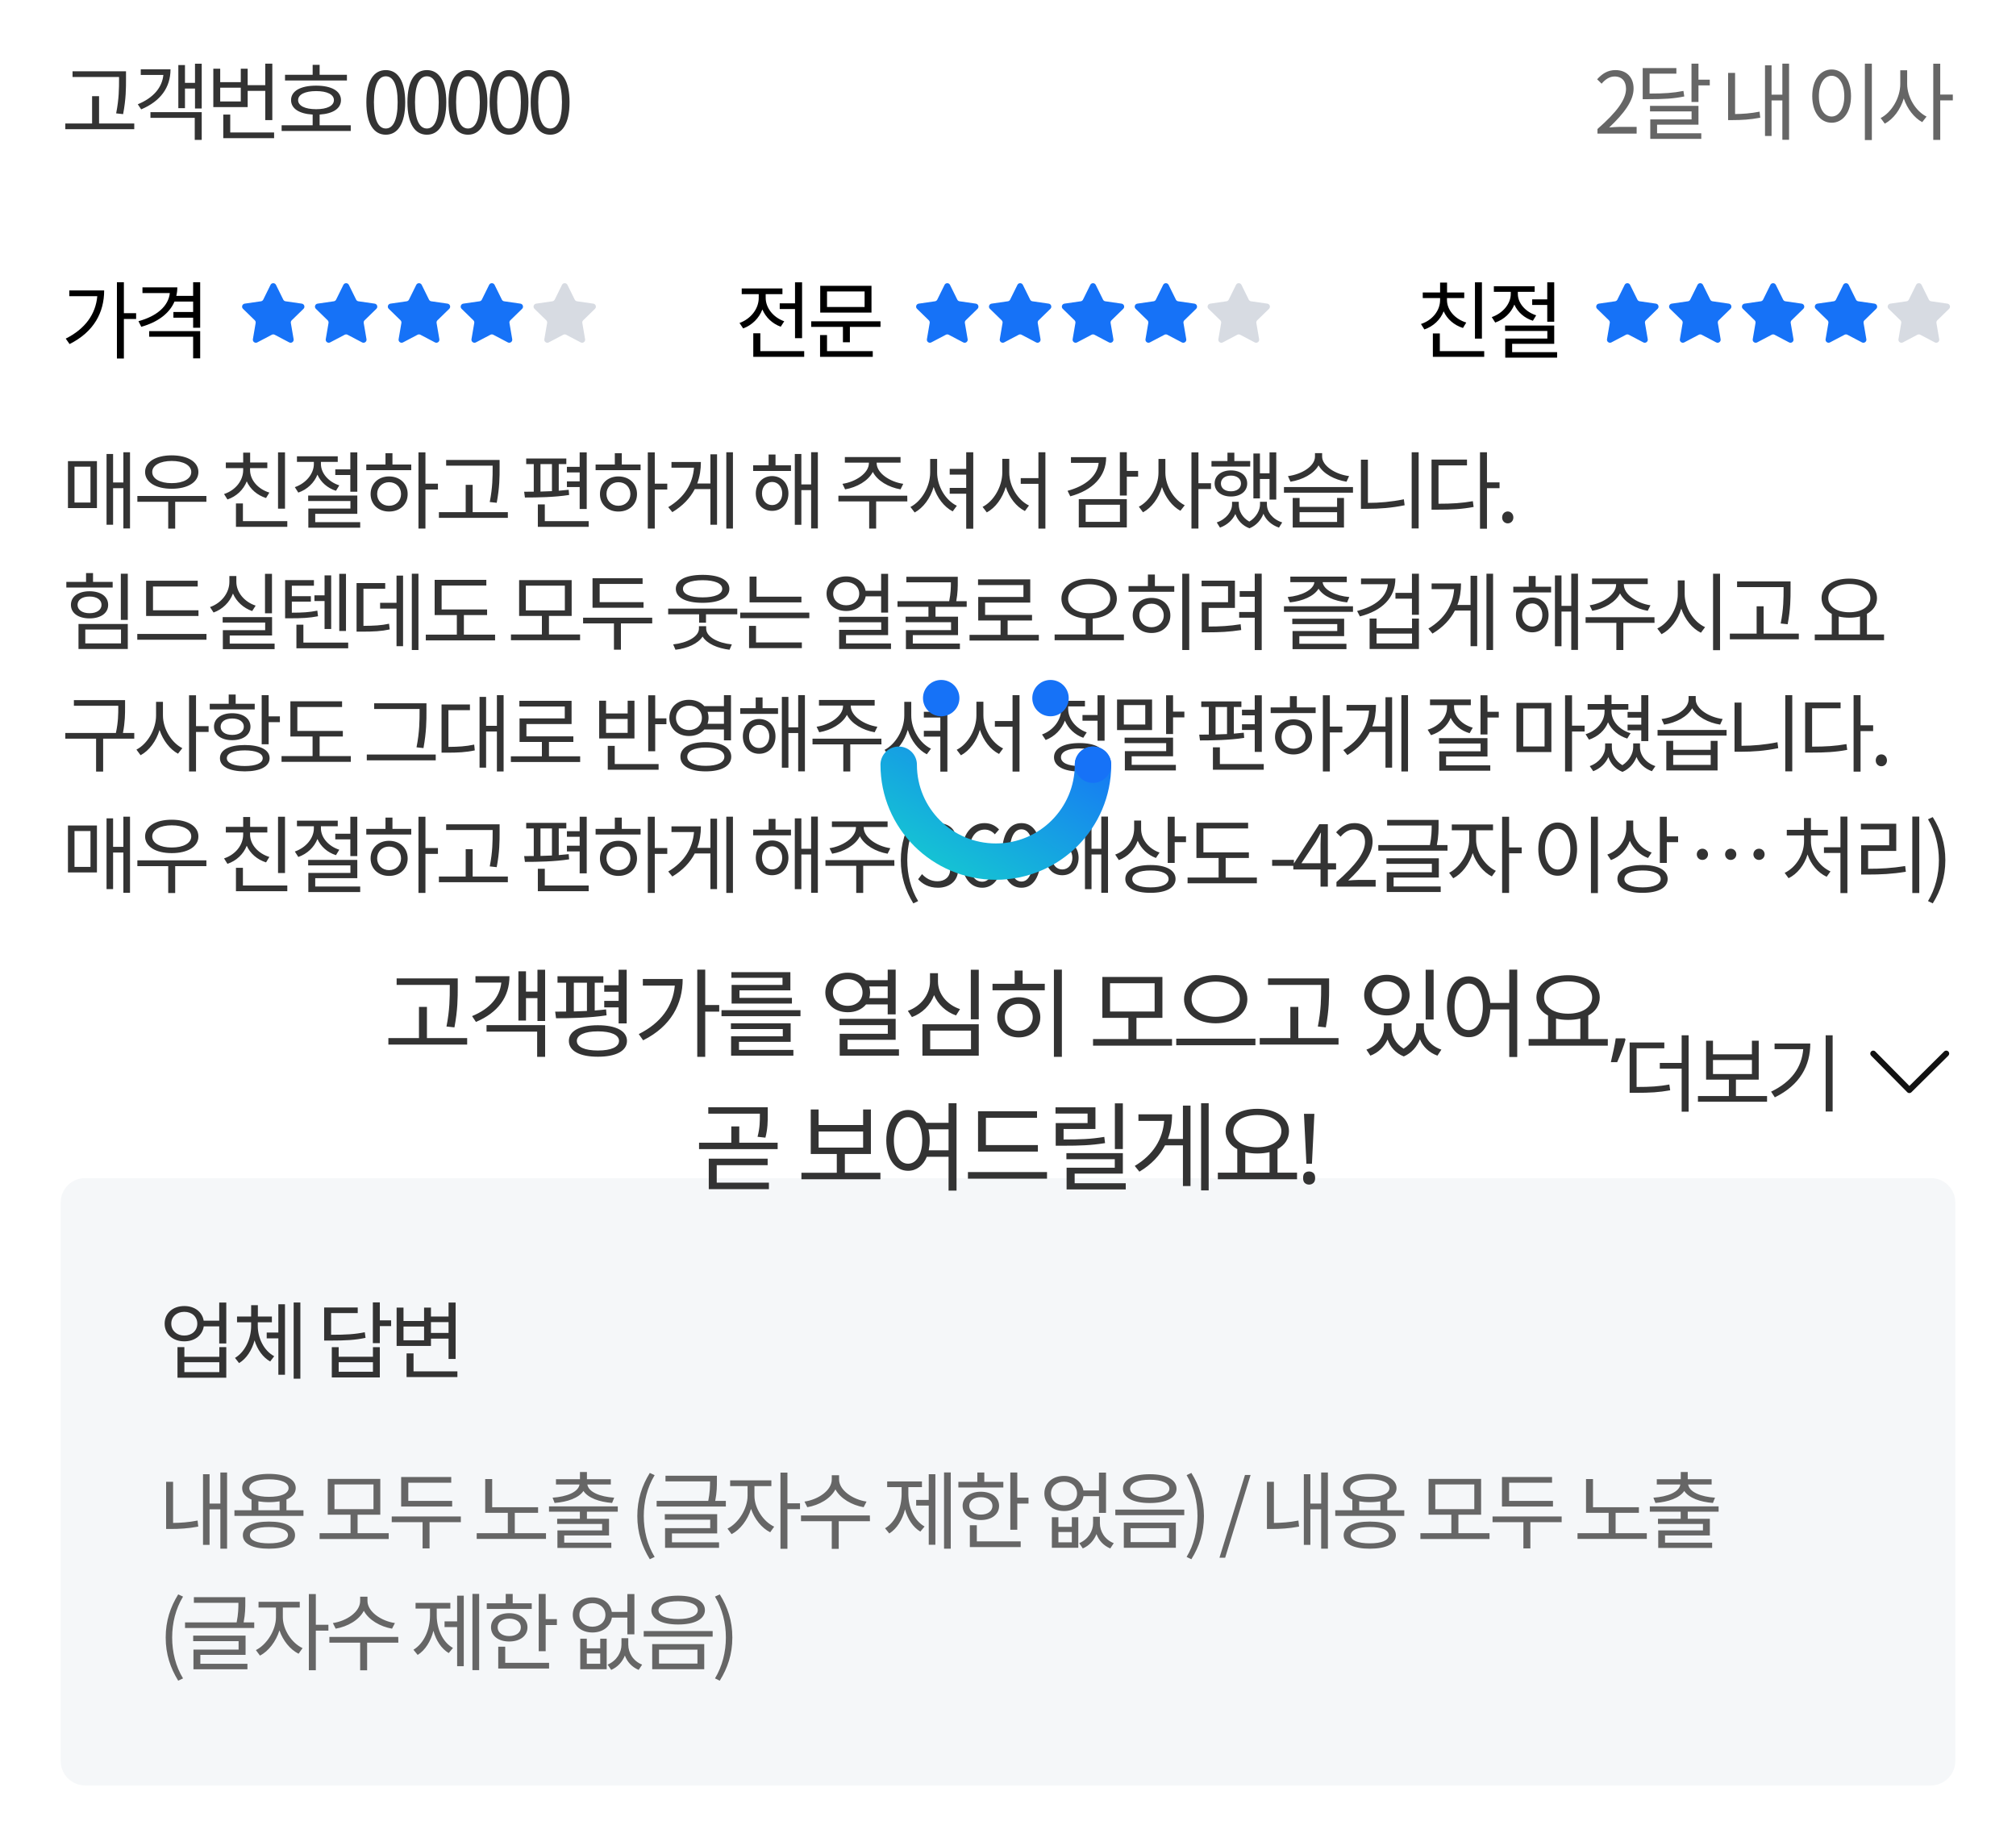 <svg width="332" height="304" viewBox="0 0 332 304" fill="none" xmlns="http://www.w3.org/2000/svg">
<g filter="url(#filter0_f)">
<path d="M263.073 22H269.527V20.894H266.685C266.167 20.894 265.537 20.95 265.005 20.992C267.413 18.71 269.023 16.624 269.023 14.58C269.023 12.746 267.875 11.542 266.041 11.542C264.739 11.542 263.857 12.144 263.017 13.054L263.759 13.782C264.319 13.11 265.047 12.592 265.887 12.592C267.161 12.592 267.777 13.446 267.777 14.622C267.777 16.386 266.293 18.43 263.073 21.244V22ZM277.231 14.972C275.551 15.308 274.095 15.406 271.659 15.406V12.13H276.069V11.206H270.525V16.33H271.491C274.081 16.33 275.607 16.246 277.371 15.882L277.231 14.972ZM272.891 20.53H279.709V17.436H271.729V18.346H278.575V19.662H271.771V22.868H280.171V21.944H272.891V20.53ZM279.709 13.124V10.478H278.561V16.792H279.709V14.062H281.571V13.124H279.709ZM285.738 12.004H284.59V19.774H285.388C286.746 19.774 288.188 19.704 289.882 19.382L289.77 18.388C288.272 18.682 286.942 18.766 285.738 18.78V12.004ZM293.522 10.478V15.588H291.744V10.758H290.666V22.392H291.744V16.54H293.522V23.022H294.628V10.478H293.522ZM307.112 10.478V23.064H308.26V10.478H307.112ZM301.638 11.444C299.776 11.444 298.446 13.152 298.446 15.826C298.446 18.5 299.776 20.208 301.638 20.208C303.5 20.208 304.83 18.5 304.83 15.826C304.83 13.152 303.5 11.444 301.638 11.444ZM301.638 12.48C302.856 12.48 303.724 13.796 303.724 15.826C303.724 17.87 302.856 19.186 301.638 19.186C300.406 19.186 299.538 17.87 299.538 15.826C299.538 13.796 300.406 12.48 301.638 12.48ZM314.077 11.57H312.943V13.824C312.943 16.106 311.515 18.514 309.709 19.438L310.395 20.362C311.809 19.606 312.971 18.038 313.517 16.204C314.091 17.926 315.225 19.396 316.555 20.11L317.269 19.2C315.505 18.318 314.077 16.036 314.077 13.824V11.57ZM321.595 15.574H319.523V10.492H318.375V23.036H319.523V16.526H321.595V15.574Z" fill="#666666"/>
<path d="M19.604 12.984C19.604 14.496 19.604 16.26 19.128 18.668L20.276 18.794C20.752 16.26 20.752 14.538 20.752 12.984V11.738H11.946V12.676H19.604V12.984ZM16.314 20.334V15.84H15.166V20.334H10.756V21.272H22.11V20.334H16.314ZM23.181 11.416V12.34H26.905C26.695 14.426 25.253 16.12 22.691 17.17L23.251 18.01C26.429 16.666 28.081 14.412 28.081 11.416H23.181ZM24.777 19.41H32.071V23.036H33.219V18.472H24.777V19.41ZM32.113 10.492V13.642H30.461V10.716H29.369V17.814H30.461V14.58H32.113V17.87H33.219V10.492H32.113ZM39.652 16.708H36.264V14.44H39.652V16.708ZM40.786 14.958H43.684V19.774H44.846V10.478H43.684V14.02H40.786V11.318H39.652V13.53H36.264V11.318H35.13V17.632H40.786V14.958ZM37.916 21.818V18.864H36.768V22.756H45.14V21.818H37.916ZM57.131 12.312H52.637V10.674H51.489V12.312H46.939V13.25H57.131V12.312ZM49.095 16.484C49.095 15.56 50.229 15 52.063 15C53.869 15 54.989 15.56 54.989 16.484C54.989 17.422 53.869 17.982 52.063 17.982C50.229 17.982 49.095 17.422 49.095 16.484ZM52.637 20.628V18.864C54.821 18.724 56.151 17.884 56.151 16.484C56.151 14.972 54.569 14.104 52.063 14.104C49.515 14.104 47.933 14.972 47.933 16.484C47.933 17.884 49.277 18.738 51.489 18.864V20.628H46.379V21.566H57.761V20.628H52.637ZM63.538 22.182C65.484 22.182 66.731 20.404 66.731 16.834C66.731 13.278 65.484 11.542 63.538 11.542C61.578 11.542 60.333 13.264 60.333 16.834C60.333 20.404 61.578 22.182 63.538 22.182ZM63.538 21.16C62.362 21.16 61.578 19.858 61.578 16.834C61.578 13.838 62.362 12.564 63.538 12.564C64.701 12.564 65.484 13.838 65.484 16.834C65.484 19.858 64.701 21.16 63.538 21.16ZM70.304 22.182C72.25 22.182 73.496 20.404 73.496 16.834C73.496 13.278 72.25 11.542 70.304 11.542C68.344 11.542 67.098 13.264 67.098 16.834C67.098 20.404 68.344 22.182 70.304 22.182ZM70.304 21.16C69.128 21.16 68.344 19.858 68.344 16.834C68.344 13.838 69.128 12.564 70.304 12.564C71.466 12.564 72.25 13.838 72.25 16.834C72.25 19.858 71.466 21.16 70.304 21.16ZM77.07 22.182C79.016 22.182 80.262 20.404 80.262 16.834C80.262 13.278 79.016 11.542 77.07 11.542C75.11 11.542 73.864 13.264 73.864 16.834C73.864 20.404 75.11 22.182 77.07 22.182ZM77.07 21.16C75.894 21.16 75.11 19.858 75.11 16.834C75.11 13.838 75.894 12.564 77.07 12.564C78.232 12.564 79.016 13.838 79.016 16.834C79.016 19.858 78.232 21.16 77.07 21.16ZM83.835 22.182C85.781 22.182 87.027 20.404 87.027 16.834C87.027 13.278 85.781 11.542 83.835 11.542C81.875 11.542 80.629 13.264 80.629 16.834C80.629 20.404 81.875 22.182 83.835 22.182ZM83.835 21.16C82.659 21.16 81.875 19.858 81.875 16.834C81.875 13.838 82.659 12.564 83.835 12.564C84.997 12.564 85.781 13.838 85.781 16.834C85.781 19.858 84.997 21.16 83.835 21.16ZM90.601 22.182C92.547 22.182 93.793 20.404 93.793 16.834C93.793 13.278 92.547 11.542 90.601 11.542C88.641 11.542 87.395 13.264 87.395 16.834C87.395 20.404 88.641 22.182 90.601 22.182ZM90.601 21.16C89.425 21.16 88.641 19.858 88.641 16.834C88.641 13.838 89.425 12.564 90.601 12.564C91.763 12.564 92.547 13.838 92.547 16.834C92.547 19.858 91.763 21.16 90.601 21.16Z" fill="#333333"/>
<path d="M269.52 172.62H274.084V171.668H268.372V179.956H269.338C271.718 179.956 273.23 179.872 275.05 179.536L274.91 178.584C273.216 178.906 271.746 178.99 269.52 178.99V172.62ZM276.94 170.478V175.028H273.342V175.98H276.94V183.064H278.088V170.478H276.94ZM282.099 174.552H288.511V176.862H282.099V174.552ZM285.879 180.488V177.786H289.631V171.374H288.511V173.614H282.099V171.374H280.965V177.786H284.717V180.488H279.621V181.426H291.003V180.488H285.879ZM292.242 171.836V172.76H296.96C296.722 175.742 295.042 178.15 291.668 179.76L292.284 180.698C296.456 178.654 298.122 175.462 298.122 171.836H292.242ZM300.656 170.478V183.036H301.804V170.478H300.656Z" fill="#333333"/>
<path d="M320.86 173.83L314.775 179.859C314.584 180.048 314.277 180.047 314.088 179.855L314.044 179.802L308.142 173.836C307.974 173.667 307.955 173.403 308.086 173.213L308.142 173.145C308.331 172.954 308.637 172.954 308.826 173.145L314.442 178.819L320.172 173.141C320.364 172.952 320.67 172.953 320.86 173.145C321.047 173.334 321.047 173.64 320.86 173.83Z" fill="#121212"/>
<path fill-rule="evenodd" clip-rule="evenodd" d="M10 198C10 195.791 11.791 194 14 194H318C320.209 194 322 195.791 322 198V290C322 292.209 320.209 294 318 294H14C11.791 294 10 292.209 10 290V198Z" fill="#F5F7F9"/>
<path d="M36.117 225.944H30.363V224.32H36.117V225.944ZM36.117 223.424H30.363V221.828H29.229V226.868H37.265V221.828H36.117V223.424ZM30.349 219.924C29.103 219.924 28.207 219.112 28.207 217.964C28.207 216.816 29.103 216.018 30.349 216.018C31.595 216.018 32.491 216.816 32.491 217.964C32.491 219.112 31.595 219.924 30.349 219.924ZM36.103 214.492V217.474H33.541C33.303 216.018 32.043 215.066 30.349 215.066C28.473 215.066 27.115 216.242 27.115 217.964C27.115 219.7 28.473 220.876 30.349 220.876C32.071 220.876 33.331 219.896 33.555 218.412H36.103V221.226H37.265V214.492H36.103ZM42.452 217.74H44.776V216.788H42.466V214.926H41.36V216.788H39.036V217.74H41.36V218.342C41.36 220.4 40.394 222.598 38.7 223.606L39.372 224.46C40.604 223.718 41.486 222.318 41.92 220.722C42.382 222.234 43.278 223.508 44.496 224.194L45.154 223.326C43.46 222.416 42.452 220.344 42.452 218.342V217.74ZM45.84 219.434H43.922V220.386H45.84V226.378H46.932V214.772H45.84V219.434ZM48.36 214.478V227.022H49.466V214.478H48.36ZM60.073 219.378C58.435 219.714 57.007 219.798 54.529 219.798V216.228H58.911V215.304H53.381V220.75H54.361C56.993 220.75 58.477 220.666 60.199 220.302L60.073 219.378ZM61.417 225.888H55.775V224.32H61.417V225.888ZM61.417 223.41H55.775V221.842H54.641V226.826H62.551V221.842H61.417V223.41ZM64.413 217.418H62.551V214.464H61.403V221.17H62.551V218.37H64.413V217.418ZM73.87 217.712V219.49H70.972V217.712H73.87ZM69.838 220.708H66.45V218.44H69.838V220.708ZM70.972 220.428H73.87V223.774H75.032V214.492H73.87V216.788H70.972V215.318H69.838V217.53H66.45V215.318H65.316V221.632H70.972V220.428ZM68.102 225.818V222.864H66.954V226.756H75.326V225.818H68.102Z" fill="#333333"/>
<path d="M28.506 244.004H27.358V251.774H28.156C29.514 251.774 30.956 251.704 32.65 251.382L32.538 250.388C31.04 250.682 29.71 250.766 28.506 250.78V244.004ZM36.29 242.478V247.588H34.512V242.758H33.434V254.392H34.512V248.54H36.29V255.022H37.396V242.478H36.29ZM44.291 254.14C42.317 254.14 41.155 253.65 41.155 252.796C41.155 251.942 42.317 251.452 44.291 251.452C46.251 251.452 47.427 251.942 47.427 252.796C47.427 253.65 46.251 254.14 44.291 254.14ZM44.291 250.556C41.603 250.556 39.993 251.354 39.993 252.796C39.993 254.238 41.603 255.022 44.291 255.022C46.993 255.022 48.589 254.238 48.589 252.796C48.589 251.354 46.993 250.556 44.291 250.556ZM42.555 247.224C43.073 247.308 43.661 247.364 44.291 247.364C44.935 247.364 45.523 247.308 46.041 247.224V248.694H42.555V247.224ZM41.057 245.04C41.057 244.13 42.289 243.598 44.291 243.598C46.293 243.598 47.525 244.13 47.525 245.04C47.525 245.936 46.293 246.482 44.291 246.482C42.289 246.482 41.057 245.936 41.057 245.04ZM47.175 248.694V246.916C48.141 246.524 48.701 245.88 48.701 245.04C48.701 243.57 47.021 242.702 44.291 242.702C41.575 242.702 39.881 243.57 39.881 245.04C39.881 245.894 40.427 246.524 41.421 246.93V248.694H38.607V249.618H49.975V248.694H47.175ZM55.081 244.438H61.507V248.512H55.081V244.438ZM58.889 252.474V249.422H62.627V243.528H53.975V249.422H57.727V252.474H52.631V253.426H64.013V252.474H58.889ZM74.464 247.154H67.24V244.158H74.31V243.22H66.064V248.078H74.464V247.154ZM75.892 249.716H64.51V250.654H69.592V254.98H70.74V250.654H75.892V249.716ZM84.777 252.474V249.114H88.613V248.19H81.053V243.556H79.905V249.114H83.629V252.474H78.505V253.412H89.915V252.474H84.777ZM91.336 247.49C93.45 247.322 95.312 246.678 96.082 245.516C96.852 246.678 98.7 247.322 100.8 247.49L101.15 246.622C98.812 246.468 96.922 245.698 96.726 244.452H100.59V243.584H96.656V242.394H95.508V243.584H91.56V244.452H95.438C95.242 245.698 93.324 246.468 91 246.622L91.336 247.49ZM101.738 248.932V248.05H90.412V248.932H95.494V250.094H91.756V250.948H99.162V252.012H91.798V254.896H100.674V254.028H92.918V252.838H100.296V250.094H96.656V248.932H101.738ZM107.012 256.758L107.81 256.38C106.592 254.392 106.018 252.026 106.018 249.646C106.018 247.266 106.592 244.914 107.81 242.912L107.012 242.548C105.724 244.634 104.954 246.902 104.954 249.646C104.954 252.404 105.724 254.658 107.012 256.758ZM110.658 252.502H118.106V249.338H109.482V250.248H116.958V251.634H109.524V254.882H118.414V253.972H110.658V252.502ZM117.784 247.154C118.064 245.74 118.064 244.662 118.064 243.808V243.01H109.594V243.934H116.93C116.93 244.76 116.916 245.768 116.636 247.154H108.138V248.078H119.534V247.154H117.784ZM124.245 244.718H127.031V243.766H120.241V244.718H123.111V246.314C123.111 248.442 121.599 250.822 119.807 251.718L120.479 252.628C121.893 251.9 123.111 250.304 123.685 248.47C124.259 250.15 125.435 251.62 126.835 252.32L127.493 251.396C125.673 250.542 124.245 248.316 124.245 246.314V244.718ZM131.749 247.546H129.677V242.492H128.529V255.036H129.677V248.512H131.749V247.546ZM142.704 247.266C140.422 246.93 138.182 245.376 138.182 243.626V242.926H136.978V243.626C136.978 245.418 134.766 246.93 132.484 247.266L132.946 248.19C134.906 247.854 136.796 246.776 137.58 245.25C138.392 246.762 140.282 247.854 142.228 248.19L142.704 247.266ZM143.25 249.548H131.91V250.5H136.978V255.05H138.126V250.5H143.264L143.25 249.548ZM149.588 244.886H151.828V243.948H146.102V244.886H148.482V246.02C148.482 248.33 147.502 250.612 145.752 251.662L146.452 252.516C147.698 251.732 148.608 250.262 149.042 248.54C149.476 250.136 150.344 251.48 151.562 252.208L152.262 251.368C150.526 250.388 149.588 248.204 149.588 246.02V244.886ZM152.948 246.986H150.876V247.924H152.948V254.378H154.04V242.758H152.948V246.986ZM155.468 242.464V255.022H156.574V242.464H155.468ZM165.233 244.018H162.097V242.478H160.949V244.018H157.827V244.942H165.233V244.018ZM159.619 247.966C159.619 247.098 160.389 246.538 161.523 246.538C162.657 246.538 163.441 247.098 163.441 247.966C163.441 248.848 162.657 249.408 161.523 249.408C160.389 249.408 159.619 248.848 159.619 247.966ZM164.533 247.966C164.533 246.566 163.301 245.642 161.523 245.642C159.745 245.642 158.527 246.566 158.527 247.966C158.527 249.38 159.745 250.304 161.523 250.304C163.301 250.304 164.533 249.38 164.533 247.966ZM160.865 251.158H159.717V254.756H168.089V253.818H160.865V251.158ZM167.529 246.622V242.478H166.381V251.9H167.529V247.588H169.377V246.622H167.529ZM176.513 253.972H174.301V252.278H176.513V253.972ZM176.513 251.424H174.301V249.842H173.223V254.868H177.577V249.842H176.513V251.424ZM175.225 247.868C173.979 247.868 173.083 247.056 173.083 245.922C173.083 244.788 173.979 243.99 175.225 243.99C176.471 243.99 177.367 244.788 177.367 245.922C177.367 247.056 176.471 247.868 175.225 247.868ZM180.979 246.37V249.128H182.141V242.492H180.979V245.432H178.417C178.179 243.99 176.919 243.038 175.225 243.038C173.349 243.038 171.991 244.2 171.991 245.922C171.991 247.644 173.349 248.82 175.225 248.82C176.947 248.82 178.207 247.84 178.431 246.37H180.979ZM181.133 249.758H180.013V250.822C180.013 252.11 179.229 253.468 177.731 254.112L178.319 254.98C179.411 254.504 180.167 253.636 180.573 252.614C180.951 253.65 181.707 254.504 182.841 254.98L183.415 254.112C181.917 253.524 181.133 252.152 181.133 250.822V249.758ZM189.344 242.758C186.628 242.758 184.934 243.64 184.934 245.138C184.934 246.622 186.628 247.504 189.344 247.504C192.06 247.504 193.754 246.622 193.754 245.138C193.754 243.64 192.06 242.758 189.344 242.758ZM189.344 243.668C191.332 243.668 192.578 244.214 192.578 245.138C192.578 246.062 191.332 246.608 189.344 246.608C187.356 246.608 186.11 246.062 186.11 245.138C186.11 244.214 187.356 243.668 189.344 243.668ZM185.074 250.738V254.868H193.642V250.738H185.074ZM192.522 251.648V253.944H186.194V251.648H192.522ZM183.674 248.582V249.506H195.028V248.582H183.674ZM196.197 256.758C197.499 254.658 198.269 252.404 198.269 249.646C198.269 246.902 197.499 244.634 196.197 242.548L195.413 242.912C196.617 244.914 197.205 247.266 197.205 249.646C197.205 252.026 196.617 254.392 195.413 256.38L196.197 256.758ZM200.826 256.506H201.764L205.95 242.884H205.026L200.826 256.506ZM209.791 244.004H208.643V251.774H209.441C210.799 251.774 212.241 251.704 213.935 251.382L213.823 250.388C212.325 250.682 210.995 250.766 209.791 250.78V244.004ZM217.575 242.478V247.588H215.797V242.758H214.719V254.392H215.797V248.54H217.575V255.022H218.681V242.478H217.575ZM225.576 254.14C223.602 254.14 222.44 253.65 222.44 252.796C222.44 251.942 223.602 251.452 225.576 251.452C227.536 251.452 228.712 251.942 228.712 252.796C228.712 253.65 227.536 254.14 225.576 254.14ZM225.576 250.556C222.888 250.556 221.278 251.354 221.278 252.796C221.278 254.238 222.888 255.022 225.576 255.022C228.278 255.022 229.874 254.238 229.874 252.796C229.874 251.354 228.278 250.556 225.576 250.556ZM223.84 247.224C224.358 247.308 224.946 247.364 225.576 247.364C226.22 247.364 226.808 247.308 227.326 247.224V248.694H223.84V247.224ZM222.342 245.04C222.342 244.13 223.574 243.598 225.576 243.598C227.578 243.598 228.81 244.13 228.81 245.04C228.81 245.936 227.578 246.482 225.576 246.482C223.574 246.482 222.342 245.936 222.342 245.04ZM228.46 248.694V246.916C229.426 246.524 229.986 245.88 229.986 245.04C229.986 243.57 228.306 242.702 225.576 242.702C222.86 242.702 221.166 243.57 221.166 245.04C221.166 245.894 221.712 246.524 222.706 246.93V248.694H219.892V249.618H231.26V248.694H228.46ZM236.366 244.438H242.792V248.512H236.366V244.438ZM240.174 252.474V249.422H243.912V243.528H235.26V249.422H239.012V252.474H233.916V253.426H245.298V252.474H240.174ZM255.749 247.154H248.525V244.158H255.595V243.22H247.349V248.078H255.749V247.154ZM257.177 249.716H245.795V250.654H250.877V254.98H252.025V250.654H257.177V249.716ZM266.062 252.474V249.114H269.899V248.19H262.339V243.556H261.191V249.114H264.915V252.474H259.791V253.412H271.201V252.474H266.062ZM272.621 247.49C274.735 247.322 276.597 246.678 277.367 245.516C278.137 246.678 279.985 247.322 282.085 247.49L282.435 246.622C280.097 246.468 278.207 245.698 278.011 244.452H281.875V243.584H277.941V242.394H276.793V243.584H272.845V244.452H276.723C276.527 245.698 274.609 246.468 272.285 246.622L272.621 247.49ZM283.023 248.932V248.05H271.697V248.932H276.779V250.094H273.041V250.948H280.447V252.012H273.083V254.896H281.959V254.028H274.203V252.838H281.581V250.094H277.941V248.932H283.023ZM29.346 276.758L30.144 276.38C28.926 274.392 28.352 272.026 28.352 269.646C28.352 267.266 28.926 264.914 30.144 262.912L29.346 262.548C28.058 264.634 27.288 266.902 27.288 269.646C27.288 272.404 28.058 274.658 29.346 276.758ZM32.992 272.502H40.441V269.338H31.817V270.248H39.292V271.634H31.858V274.882H40.748V273.972H32.992V272.502ZM40.118 267.154C40.398 265.74 40.398 264.662 40.398 263.808V263.01H31.928V263.934H39.264C39.264 264.76 39.251 265.768 38.971 267.154H30.473V268.078H41.868V267.154H40.118ZM46.579 264.718H49.365V263.766H42.575V264.718H45.445V266.314C45.445 268.442 43.933 270.822 42.141 271.718L42.813 272.628C44.227 271.9 45.445 270.304 46.019 268.47C46.593 270.15 47.769 271.62 49.169 272.32L49.827 271.396C48.007 270.542 46.579 268.316 46.579 266.314V264.718ZM54.083 267.546H52.011V262.492H50.863V275.036H52.011V268.512H54.083V267.546ZM65.038 267.266C62.756 266.93 60.516 265.376 60.516 263.626V262.926H59.312V263.626C59.312 265.418 57.1 266.93 54.818 267.266L55.28 268.19C57.24 267.854 59.13 266.776 59.914 265.25C60.726 266.762 62.616 267.854 64.562 268.19L65.038 267.266ZM65.584 269.548H54.244V270.5H59.312V275.05H60.46V270.5H65.598L65.584 269.548ZM71.922 264.886H74.162V263.948H68.436V264.886H70.816V266.02C70.816 268.33 69.836 270.612 68.086 271.662L68.786 272.516C70.032 271.732 70.942 270.262 71.376 268.54C71.81 270.136 72.678 271.48 73.896 272.208L74.596 271.368C72.86 270.388 71.922 268.204 71.922 266.02V264.886ZM75.282 266.986H73.21V267.924H75.282V274.378H76.374V262.758H75.282V266.986ZM77.802 262.464V275.022H78.908V262.464H77.802ZM87.567 264.018H84.431V262.478H83.283V264.018H80.161V264.942H87.567V264.018ZM81.953 267.966C81.953 267.098 82.723 266.538 83.857 266.538C84.991 266.538 85.775 267.098 85.775 267.966C85.775 268.848 84.991 269.408 83.857 269.408C82.723 269.408 81.953 268.848 81.953 267.966ZM86.867 267.966C86.867 266.566 85.635 265.642 83.857 265.642C82.079 265.642 80.861 266.566 80.861 267.966C80.861 269.38 82.079 270.304 83.857 270.304C85.635 270.304 86.867 269.38 86.867 267.966ZM83.199 271.158H82.051V274.756H90.423V273.818H83.199V271.158ZM89.863 266.622V262.478H88.715V271.9H89.863V267.588H91.711V266.622H89.863ZM98.847 273.972H96.635V272.278H98.847V273.972ZM98.847 271.424H96.635V269.842H95.557V274.868H99.911V269.842H98.847V271.424ZM97.559 267.868C96.313 267.868 95.417 267.056 95.417 265.922C95.417 264.788 96.313 263.99 97.559 263.99C98.805 263.99 99.701 264.788 99.701 265.922C99.701 267.056 98.805 267.868 97.559 267.868ZM103.313 266.37V269.128H104.475V262.492H103.313V265.432H100.751C100.513 263.99 99.253 263.038 97.559 263.038C95.683 263.038 94.325 264.2 94.325 265.922C94.325 267.644 95.683 268.82 97.559 268.82C99.281 268.82 100.541 267.84 100.765 266.37H103.313ZM103.467 269.758H102.347V270.822C102.347 272.11 101.563 273.468 100.065 274.112L100.653 274.98C101.745 274.504 102.501 273.636 102.907 272.614C103.285 273.65 104.041 274.504 105.175 274.98L105.749 274.112C104.251 273.524 103.467 272.152 103.467 270.822V269.758ZM111.678 262.758C108.962 262.758 107.268 263.64 107.268 265.138C107.268 266.622 108.962 267.504 111.678 267.504C114.394 267.504 116.088 266.622 116.088 265.138C116.088 263.64 114.394 262.758 111.678 262.758ZM111.678 263.668C113.666 263.668 114.912 264.214 114.912 265.138C114.912 266.062 113.666 266.608 111.678 266.608C109.69 266.608 108.444 266.062 108.444 265.138C108.444 264.214 109.69 263.668 111.678 263.668ZM107.408 270.738V274.868H115.976V270.738H107.408ZM114.856 271.648V273.944H108.528V271.648H114.856ZM106.008 268.582V269.506H117.362V268.582H106.008ZM118.531 276.758C119.833 274.658 120.603 272.404 120.603 269.646C120.603 266.902 119.833 264.634 118.531 262.548L117.747 262.912C118.951 264.914 119.539 267.266 119.539 269.646C119.539 272.026 118.951 274.392 117.747 276.38L118.531 276.758Z" fill="#666666"/>
<path d="M12.268 76.844H14.9V82.752H12.268V76.844ZM11.19 83.662H15.964V75.934H11.19V83.662ZM20.318 74.478V79.448H18.624V74.758H17.546V86.406H18.624V80.386H20.318V87.022H21.41V74.478H20.318ZM28.277 75.906C30.195 75.906 31.497 76.62 31.497 77.726C31.497 78.846 30.195 79.56 28.277 79.56C26.373 79.56 25.071 78.846 25.071 77.726C25.071 76.62 26.373 75.906 28.277 75.906ZM28.277 80.484C30.895 80.484 32.673 79.42 32.673 77.726C32.673 76.046 30.895 74.982 28.277 74.982C25.673 74.982 23.895 76.046 23.895 77.726C23.895 79.42 25.673 80.484 28.277 80.484ZM33.989 81.674H22.621V82.626H27.703V87.05H28.851V82.626H33.989V81.674ZM46.935 74.492H45.787V83.76H46.935V74.492ZM44.359 81.114C42.497 80.54 41.181 79.056 41.181 77.404V77.082H44.023V76.158H41.195V74.534H40.047V76.158H37.191V77.082H40.047V77.404C40.047 79.154 38.773 80.736 36.897 81.352L37.457 82.248C38.941 81.744 40.089 80.652 40.635 79.266C41.209 80.554 42.357 81.548 43.813 82.01L44.359 81.114ZM40.005 85.818V82.906H38.857V86.756H47.313V85.818H40.005ZM55.216 77.292V78.216H57.694V80.974H58.842V74.492H57.694V77.292H55.216ZM55.874 79.924C54.082 79.35 52.85 77.908 52.85 76.396V76.06H55.622V75.136H48.902V76.06H51.688V76.396C51.688 78.02 50.386 79.588 48.552 80.218L49.126 81.114C50.596 80.61 51.744 79.504 52.276 78.16C52.822 79.392 53.914 80.372 55.328 80.82L55.874 79.924ZM51.912 85.986V84.614H58.842V81.604H50.75V82.5H57.708V83.746H50.778V86.896H59.318V85.986H51.912ZM64.07 83.284C62.937 83.284 62.111 82.472 62.111 81.352C62.111 80.218 62.937 79.406 64.07 79.406C65.219 79.406 66.044 80.218 66.044 81.352C66.044 82.472 65.219 83.284 64.07 83.284ZM64.07 78.454C62.306 78.454 61.032 79.658 61.032 81.352C61.032 83.06 62.306 84.236 64.07 84.236C65.862 84.236 67.136 83.06 67.136 81.352C67.136 79.658 65.862 78.454 64.07 78.454ZM64.63 74.632H63.483V76.494H60.319V77.418H67.725V76.494H64.63V74.632ZM72.121 79.644H70.062V74.492H68.915V87.036H70.062V80.61H72.121V79.644ZM81.129 76.984C81.129 78.496 81.129 80.26 80.653 82.668L81.801 82.794C82.277 80.26 82.277 78.538 82.277 76.984V75.738H73.471V76.676H81.129V76.984ZM77.839 84.334V79.84H76.691V84.334H72.281V85.272H83.635V84.334H77.839ZM95.461 83.816H96.623V74.492H95.461V76.872H93.361V77.796H95.461V79.266H93.361V80.204H95.461V83.816ZM89.007 76.424H90.897V80.876C90.267 80.904 89.623 80.932 89.007 80.946V76.424ZM93.655 80.652C93.137 80.708 92.577 80.764 92.017 80.806V76.424H93.263V75.5H86.655V76.424H87.901V80.96C87.341 80.974 86.795 80.974 86.319 80.974L86.445 81.926C88.475 81.926 91.317 81.884 93.725 81.506L93.655 80.652ZM89.721 85.818V83.06H88.573V86.756H96.945V85.818H89.721ZM101.838 83.284C100.704 83.284 99.878 82.472 99.878 81.352C99.878 80.218 100.704 79.406 101.838 79.406C102.986 79.406 103.812 80.218 103.812 81.352C103.812 82.472 102.986 83.284 101.838 83.284ZM101.838 78.454C100.074 78.454 98.8 79.658 98.8 81.352C98.8 83.06 100.074 84.236 101.838 84.236C103.63 84.236 104.904 83.06 104.904 81.352C104.904 79.658 103.63 78.454 101.838 78.454ZM102.398 74.632H101.25V76.494H98.086V77.418H105.492V76.494H102.398V74.632ZM109.888 79.644H107.83V74.492H106.682V87.036H107.83V80.61H109.888V79.644ZM116.993 79.616H114.823C115.243 78.496 115.425 77.306 115.425 76.074H110.581V77.012H114.291C114.081 79.644 112.737 81.898 110.049 83.508L110.721 84.334C112.457 83.298 113.661 81.996 114.417 80.54H116.993V86.406H118.085V74.814H116.993V79.616ZM119.611 74.478V87.036H120.703V74.478H119.611ZM127.153 83.172C126.173 83.172 125.487 82.374 125.487 81.254C125.487 80.162 126.173 79.364 127.153 79.364C128.119 79.364 128.819 80.162 128.819 81.254C128.819 82.374 128.119 83.172 127.153 83.172ZM127.153 78.398C125.599 78.398 124.465 79.574 124.465 81.254C124.465 82.962 125.599 84.124 127.153 84.124C128.707 84.124 129.841 82.962 129.841 81.254C129.841 79.574 128.707 78.398 127.153 78.398ZM127.713 74.842H126.579V76.62H124.031V77.558H130.261V76.62H127.713V74.842ZM133.579 74.464V79.77H131.969V74.758H130.891V86.42H131.969V80.708H133.579V87.022H134.685V74.464H133.579ZM139.175 80.582C141.121 80.246 142.969 79.196 143.739 77.712C144.495 79.196 146.357 80.246 148.303 80.582L148.751 79.672C146.539 79.35 144.369 77.908 144.369 76.256V76.186H148.303V75.262H139.133V76.186H143.095V76.256C143.095 77.908 140.925 79.35 138.741 79.672L139.175 80.582ZM149.409 81.632H138.069V82.57H143.137V87.036H144.285V82.57H149.423L149.409 81.632ZM154.329 75.57H153.181V77.81C153.181 80.148 151.753 82.556 149.933 83.48L150.633 84.39C152.047 83.62 153.209 82.052 153.755 80.19C154.315 81.968 155.477 83.48 156.891 84.208L157.577 83.284C155.757 82.416 154.329 80.12 154.329 77.81V75.57ZM159.117 74.478V77.208H156.401V78.16H159.117V80.344H156.401V81.296H159.117V87.064H160.279V74.478H159.117ZM166.208 75.556H165.06V77.81C165.06 80.134 163.632 82.556 161.812 83.466L162.512 84.376C163.926 83.62 165.088 82.038 165.634 80.176C166.208 81.94 167.356 83.438 168.784 84.152L169.456 83.242C167.636 82.374 166.208 80.092 166.208 77.81V75.556ZM171.01 74.478V78.734H168.098V79.672H171.01V87.05H172.158V74.478H171.01ZM176.368 75.276V76.214H180.932C180.708 78.342 178.874 79.994 175.808 80.82L176.256 81.73C179.952 80.722 182.164 78.468 182.164 75.276H176.368ZM178.79 83.116H184.432V85.93H178.79V83.116ZM177.656 86.854H185.566V82.192H177.656V86.854ZM187.428 77.544H185.566V74.464H184.418V81.604H185.566V78.496H187.428V77.544ZM191.915 75.57H190.781V77.824C190.781 80.106 189.353 82.514 187.547 83.438L188.233 84.362C189.647 83.606 190.809 82.038 191.355 80.204C191.929 81.926 193.063 83.396 194.393 84.11L195.107 83.2C193.343 82.318 191.915 80.036 191.915 77.824V75.57ZM199.433 79.574H197.361V74.492H196.213V87.036H197.361V80.526H199.433V79.574ZM207.49 78.874H209.072V82.262H210.178V74.492H209.072V77.936H207.49V74.674H206.412V82.066H207.49V78.874ZM205.894 75.92H203.276V74.548H202.142V75.92H199.51V76.83H205.88L205.894 75.92ZM202.716 78.314C203.696 78.314 204.368 78.832 204.368 79.616C204.368 80.4 203.696 80.904 202.716 80.904C201.722 80.904 201.064 80.4 201.064 79.616C201.064 78.832 201.722 78.314 202.716 78.314ZM202.716 81.758C204.298 81.758 205.39 80.904 205.39 79.616C205.39 78.314 204.298 77.46 202.716 77.46C201.134 77.46 200.028 78.314 200.028 79.616C200.028 80.904 201.134 81.758 202.716 81.758ZM208.638 82.626H207.504V83.06C207.504 83.984 206.916 85.188 205.74 85.888C204.578 85.244 204.004 84.124 204.004 83.06V82.626H202.898V83.06C202.898 84.208 201.946 85.496 200.378 86.028L200.91 86.882C202.114 86.448 202.982 85.622 203.444 84.642C203.822 85.664 204.564 86.546 205.768 86.994C206.93 86.518 207.686 85.594 208.064 84.6C208.484 85.622 209.366 86.448 210.626 86.882L211.158 86.028C209.576 85.524 208.638 84.292 208.638 83.06V82.626ZM222.169 78.398C219.943 78.118 217.731 76.732 217.731 75.178V74.618H216.555V75.178C216.555 76.774 214.357 78.118 212.103 78.398L212.523 79.322C214.483 79.014 216.359 78.034 217.143 76.634C217.941 78.034 219.803 79.014 221.749 79.322L222.169 78.398ZM220.195 85.944H214.021V84.348H220.195V85.944ZM220.195 83.466H214.021V81.996H212.887V86.868H221.329V81.996H220.195V83.466ZM211.445 80.204V81.128H222.813V80.204H211.445ZM225.27 75.696H224.122V83.788H225.158C227.16 83.788 229.134 83.648 231.318 83.2L231.192 82.22C229.106 82.64 227.16 82.808 225.27 82.808V75.696ZM232.48 74.478V87.022H233.628V74.478H232.48ZM236.897 76.634H241.587V75.682H235.749V83.928H236.743C239.109 83.928 240.761 83.844 242.679 83.48L242.553 82.528C240.733 82.85 239.123 82.948 236.897 82.948V76.634ZM246.949 79.434H244.877V74.478H243.729V87.064H244.877V80.386H246.949V79.434ZM248.3 86.182C248.804 86.182 249.224 85.79 249.224 85.216C249.224 84.628 248.804 84.222 248.3 84.222C247.796 84.222 247.376 84.628 247.376 85.216C247.376 85.79 247.796 86.182 248.3 86.182ZM18.554 95.822H15.32V94.366H14.172V95.822H10.924V96.746H18.554V95.822ZM12.772 99.602C12.772 98.762 13.542 98.23 14.746 98.23C15.936 98.23 16.72 98.762 16.72 99.602C16.72 100.428 15.936 100.974 14.746 100.974C13.542 100.974 12.772 100.428 12.772 99.602ZM17.812 99.602C17.812 98.216 16.58 97.362 14.746 97.362C12.912 97.362 11.68 98.216 11.68 99.602C11.68 100.974 12.912 101.828 14.746 101.828C16.58 101.828 17.812 100.974 17.812 99.602ZM14.046 103.662H19.926V105.944H14.046V103.662ZM12.926 106.868H21.046V102.752H12.926V106.868ZM19.898 94.478V102.08H21.046V94.478H19.898ZM32.687 100.498H25.197V96.578H32.561V95.626H24.063V101.436H32.687V100.498ZM22.607 104.39V105.342H34.003V104.39H22.607ZM44.79 94.492H43.642V100.988H44.79V94.492ZM42.102 99.728C40.24 99.112 38.924 97.544 38.924 95.808V94.856H37.776V95.808C37.776 97.628 36.474 99.308 34.584 99.966L35.172 100.862C36.656 100.33 37.818 99.182 38.364 97.74C38.938 99.07 40.086 100.12 41.528 100.624L42.102 99.728ZM37.832 105.986V104.642H44.804V101.618H36.67V102.514H43.67V103.774H36.698V106.896H45.224V105.986H37.832ZM56.977 94.492H55.871V103.9H56.977V94.492ZM53.449 103.578H54.541V94.744H53.449V98.034H51.783V98.972H53.449V103.578ZM52.259 100.554C50.957 100.82 49.823 100.89 48.059 100.89V99.07H51.195V98.174H48.059V96.452H51.699V95.528H46.953V101.814H47.751C49.753 101.814 50.929 101.758 52.371 101.478L52.259 100.554ZM49.963 105.818V102.864H48.815V106.756H57.341V105.818H49.963ZM59.854 96.942H63.438V96.018H58.72V104.012H59.532C61.534 104.012 62.752 103.956 64.18 103.648L64.068 102.71C62.752 102.99 61.632 103.046 59.854 103.06V96.942ZM65.3 99.266H62.598V100.218H65.3V106.406H66.378V94.786H65.3V99.266ZM67.82 94.478V107.036H68.912V94.478H67.82ZM76.394 104.502V101.282H80.216V100.358H72.727V96.424H80.091V95.486H71.579V101.282H75.233V104.502H70.123V105.454H81.532V104.502H76.394ZM86.596 96.438H93.022V100.512H86.596V96.438ZM90.404 104.474V101.422H94.142V95.528H85.49V101.422H89.242V104.474H84.146V105.426H95.528V104.474H90.404ZM105.979 99.154H98.755V96.158H105.825V95.22H97.579V100.078H105.979V99.154ZM107.407 101.716H96.025V102.654H101.107V106.98H102.255V102.654H107.407V101.716ZM115.705 95.542C117.707 95.542 118.939 96.074 118.939 96.956C118.939 97.852 117.707 98.37 115.705 98.37C113.703 98.37 112.471 97.852 112.471 96.956C112.471 96.074 113.703 95.542 115.705 95.542ZM115.705 99.266C118.435 99.266 120.115 98.426 120.115 96.956C120.115 95.5 118.435 94.66 115.705 94.66C112.975 94.66 111.295 95.5 111.295 96.956C111.295 98.426 112.975 99.266 115.705 99.266ZM116.293 103.116H115.103V103.508C115.103 104.852 113.129 105.874 110.861 106.112L111.239 106.994C113.199 106.77 114.935 106 115.705 104.824C116.433 106.014 118.183 106.756 120.143 106.994L120.521 106.112C118.225 105.888 116.293 104.88 116.293 103.508V103.116ZM110.035 100.218V101.156H115.131V102.542H116.265V101.156H121.417V100.218H110.035ZM131.98 98.258H124.588V94.94H123.44V99.196H131.98V98.258ZM124.504 103.06H123.356V106.728H132.05V105.79H124.504V103.06ZM121.9 100.876V101.8H133.282V100.876H121.9ZM137.212 97.754C137.212 96.648 138.122 95.85 139.354 95.85C140.586 95.85 141.496 96.648 141.496 97.754C141.496 98.874 140.586 99.672 139.354 99.672C138.122 99.672 137.212 98.874 137.212 97.754ZM145.108 98.202V100.876H146.256V94.492H145.108V97.278H142.546C142.308 95.864 141.034 94.912 139.354 94.912C137.478 94.912 136.12 96.074 136.12 97.754C136.12 99.448 137.478 100.61 139.354 100.61C141.048 100.61 142.322 99.644 142.56 98.202H145.108ZM139.326 105.958V104.586H146.256V101.562H138.164V102.472H145.122V103.718H138.192V106.868H146.732V105.958H139.326ZM159.199 99.924V99H157.477C157.729 97.656 157.729 96.592 157.729 95.766V94.982H149.259V95.892H156.595C156.595 96.704 156.581 97.67 156.315 99H147.803V99.924H152.899V101.548H149.147V102.458H156.623V103.76H149.189V106.882H158.079V105.972H150.323V104.586H157.771V101.548H154.061V99.924H159.199ZM165.939 104.544V102.178H169.957V101.254H162.229V99.224H169.663V95.402H161.067V96.34H168.543V98.3H161.095V102.178H164.777V104.544H159.667V105.482H171.077V104.544H165.939ZM175.903 98.594C175.903 97.152 177.373 96.214 179.375 96.214C181.377 96.214 182.833 97.152 182.833 98.594C182.833 100.036 181.377 100.974 179.375 100.974C177.373 100.974 175.903 100.036 175.903 98.594ZM179.949 104.474V101.856C182.287 101.688 183.925 100.442 183.925 98.594C183.925 96.592 182.021 95.304 179.375 95.304C176.715 95.304 174.797 96.592 174.797 98.594C174.797 100.442 176.449 101.688 178.787 101.856V104.474H173.677V105.426H185.087V104.474H179.949ZM189.63 103.284C188.468 103.284 187.628 102.472 187.628 101.338C187.628 100.218 188.468 99.406 189.63 99.406C190.792 99.406 191.646 100.218 191.646 101.338C191.646 102.472 190.792 103.284 189.63 103.284ZM189.63 98.454C187.838 98.454 186.536 99.644 186.536 101.338C186.536 103.06 187.838 104.236 189.63 104.236C191.45 104.236 192.738 103.06 192.738 101.338C192.738 99.644 191.45 98.454 189.63 98.454ZM190.19 94.604H189.042V96.508H185.85V97.446H193.382V96.508H190.19V94.604ZM194.698 94.478V107.036H195.846V94.478H194.698ZM199.045 100.106H203.371V95.612H197.883V96.536H202.237V99.168H197.911V104.124H198.863C200.823 104.124 202.433 104.054 204.407 103.746L204.309 102.794C202.433 103.088 200.893 103.172 199.045 103.172V100.106ZM206.633 94.464V97.334H204.155V98.272H206.633V100.778H204.071V101.716H206.633V107.05H207.781V94.464H206.633ZM212.425 99.196C214.511 98.986 216.387 98.188 217.143 96.942C217.885 98.188 219.775 98.986 221.847 99.196L222.211 98.314C219.971 98.132 217.941 97.138 217.815 95.864H221.791V94.954H212.495V95.864H216.457C216.331 97.152 214.287 98.118 212.061 98.314L212.425 99.196ZM213.979 104.754H221.357V101.884H212.817V102.766H220.223V103.914H212.859V106.896H221.735V106.014H213.979V104.754ZM211.445 99.826V100.75H222.813V99.826H211.445ZM224.136 95.262V96.2H228.56C228.364 98.272 226.558 99.826 223.492 100.61L223.954 101.506C227.636 100.554 229.792 98.426 229.792 95.262H224.136ZM232.536 105.944H226.698V104.334H232.536V105.944ZM232.536 103.438H226.698V101.856H225.55V106.868H233.67V101.856H232.536V103.438ZM232.522 94.478V97.628H229.806V98.58H232.522V101.24H233.67V94.478H232.522ZM242.175 99.616H240.005C240.425 98.496 240.607 97.306 240.607 96.074H235.763V97.012H239.473C239.263 99.644 237.919 101.898 235.231 103.508L235.903 104.334C237.639 103.298 238.843 101.996 239.599 100.54H242.175V106.406H243.267V94.814H242.175V99.616ZM244.793 94.478V107.036H245.885V94.478H244.793ZM252.334 103.172C251.354 103.172 250.668 102.374 250.668 101.254C250.668 100.162 251.354 99.364 252.334 99.364C253.3 99.364 254 100.162 254 101.254C254 102.374 253.3 103.172 252.334 103.172ZM252.334 98.398C250.78 98.398 249.646 99.574 249.646 101.254C249.646 102.962 250.78 104.124 252.334 104.124C253.888 104.124 255.022 102.962 255.022 101.254C255.022 99.574 253.888 98.398 252.334 98.398ZM252.894 94.842H251.76V96.62H249.212V97.558H255.442V96.62H252.894V94.842ZM258.76 94.464V99.77H257.15V94.758H256.072V106.42H257.15V100.708H258.76V107.022H259.866V94.464H258.76ZM262.225 100.582C264.171 100.246 266.019 99.196 266.789 97.712C267.545 99.196 269.407 100.246 271.353 100.582L271.801 99.672C269.589 99.35 267.419 97.908 267.419 96.256V96.186H271.353V95.262H262.183V96.186H266.145V96.256C266.145 97.908 263.975 99.35 261.791 99.672L262.225 100.582ZM272.459 101.632H261.119V102.57H266.187V107.036H267.335V102.57H272.473L272.459 101.632ZM277.436 95.57H276.302V97.824C276.302 100.204 274.776 102.612 272.928 103.494L273.628 104.432C275.098 103.676 276.302 102.108 276.876 100.218C277.478 102.01 278.682 103.494 280.11 104.194L280.796 103.27C278.934 102.43 277.436 100.12 277.436 97.824V95.57ZM282.112 94.478V107.064H283.26V94.478H282.112ZM293.725 96.984C293.725 98.496 293.725 100.26 293.249 102.668L294.397 102.794C294.873 100.26 294.873 98.538 294.873 96.984V95.738H286.067V96.676H293.725V96.984ZM290.435 104.334V99.84H289.287V104.334H284.877V105.272H296.231V104.334H290.435ZM302.807 101.52C303.325 101.646 303.927 101.716 304.543 101.716C305.173 101.716 305.775 101.646 306.307 101.52V104.474H302.807V101.52ZM304.543 96.172C306.559 96.172 308.015 97.096 308.015 98.496C308.015 99.896 306.559 100.82 304.543 100.82C302.527 100.82 301.085 99.896 301.085 98.496C301.085 97.096 302.527 96.172 304.543 96.172ZM307.455 104.474V101.072C308.491 100.526 309.107 99.63 309.107 98.496C309.107 96.536 307.217 95.276 304.543 95.276C301.883 95.276 299.979 96.536 299.979 98.496C299.979 99.63 300.609 100.54 301.659 101.086V104.474H298.859V105.426H310.269V104.474H307.455ZM22.11 120.694H20.248C20.598 118.888 20.598 117.558 20.598 116.382V115.29H12.17V116.214H19.478V116.382C19.478 117.558 19.478 118.888 19.086 120.694H10.756V121.632H15.824V127.05H16.986V121.632H22.11V120.694ZM26.835 115.57H25.701V117.824C25.701 120.106 24.273 122.514 22.467 123.438L23.153 124.362C24.567 123.606 25.729 122.038 26.275 120.204C26.849 121.926 27.983 123.396 29.313 124.11L30.027 123.2C28.263 122.318 26.835 120.036 26.835 117.824V115.57ZM34.353 119.574H32.281V114.492H31.133V127.036H32.281V120.526H34.353V119.574ZM41.948 115.892H38.812V114.366H37.664V115.892H34.542V116.816H41.948V115.892ZM36.334 119.658C36.334 118.846 37.09 118.314 38.238 118.314C39.386 118.314 40.156 118.846 40.156 119.658C40.156 120.484 39.386 121.016 38.238 121.016C37.09 121.016 36.334 120.484 36.334 119.658ZM41.248 119.658C41.248 118.314 40.03 117.446 38.238 117.446C36.446 117.446 35.242 118.314 35.242 119.658C35.242 121.016 36.446 121.884 38.238 121.884C40.03 121.884 41.248 121.016 41.248 119.658ZM40.31 126.14C38.476 126.14 37.356 125.664 37.356 124.852C37.356 124.04 38.476 123.564 40.31 123.564C42.144 123.564 43.264 124.04 43.264 124.852C43.264 125.664 42.144 126.14 40.31 126.14ZM40.31 122.682C37.776 122.682 36.222 123.466 36.222 124.852C36.222 126.224 37.776 127.022 40.31 127.022C42.83 127.022 44.398 126.224 44.398 124.852C44.398 123.466 42.83 122.682 40.31 122.682ZM44.244 117.964V114.478H43.096V122.556H44.244V118.916H46.092V117.964H44.244ZM52.637 124.502V121.282H56.459V120.358H48.969V116.424H56.333V115.486H47.821V121.282H51.475V124.502H46.365V125.454H57.775V124.502H52.637ZM69.097 117.068C69.097 118.622 69.097 120.498 68.593 123.06L69.74 123.186C70.231 120.47 70.231 118.664 70.231 117.068V115.808H61.62V116.746H69.097V117.068ZM60.403 124.25V125.202H71.757V124.25H60.403ZM73.849 116.942H77.391V116.004H72.715V123.942H73.541C75.417 123.942 76.691 123.886 78.189 123.564L78.091 122.612C76.719 122.906 75.529 122.976 73.849 122.99V116.942ZM81.829 114.478V119.518H80.051V114.758H78.973V126.406H80.051V120.456H81.829V127.036H82.935V114.478H81.829ZM90.404 124.544V122.178H94.422V121.254H86.694V119.224H94.128V115.402H85.532V116.34H93.008V118.3H85.56V122.178H89.242V124.544H84.132V125.482H95.542V124.544H90.404ZM103.364 120.68H99.808V118.384H103.364V120.68ZM104.484 115.388H103.364V117.488H99.808V115.388H98.674V121.604H104.484V115.388ZM101.236 122.822H100.088V126.756H108.46V125.818H101.236V122.822ZM107.9 118.286V114.492H106.752V123.704H107.9V119.252H109.748V118.286H107.9ZM111.323 118.202C111.323 117.04 112.247 116.2 113.465 116.2C114.697 116.2 115.593 117.04 115.593 118.202C115.593 119.378 114.697 120.218 113.465 120.218C112.247 120.218 111.323 119.378 111.323 118.202ZM119.219 117.222V119.182H116.517C116.629 118.874 116.685 118.552 116.685 118.202C116.685 117.838 116.629 117.516 116.531 117.222H119.219ZM119.219 120.12V121.912H120.381V114.478H119.219V116.284H115.999C115.425 115.64 114.529 115.234 113.465 115.234C111.603 115.234 110.231 116.452 110.231 118.202C110.231 119.966 111.603 121.198 113.465 121.198C114.529 121.198 115.425 120.792 115.999 120.12H119.219ZM116.223 126.112C114.333 126.112 113.185 125.552 113.185 124.614C113.185 123.662 114.333 123.102 116.223 123.102C118.141 123.102 119.289 123.662 119.289 124.614C119.289 125.552 118.141 126.112 116.223 126.112ZM116.223 122.206C113.647 122.206 112.051 123.088 112.051 124.614C112.051 126.14 113.647 127.022 116.223 127.022C118.813 127.022 120.423 126.14 120.423 124.614C120.423 123.088 118.813 122.206 116.223 122.206ZM125.022 123.172C124.042 123.172 123.356 122.374 123.356 121.254C123.356 120.162 124.042 119.364 125.022 119.364C125.988 119.364 126.688 120.162 126.688 121.254C126.688 122.374 125.988 123.172 125.022 123.172ZM125.022 118.398C123.468 118.398 122.334 119.574 122.334 121.254C122.334 122.962 123.468 124.124 125.022 124.124C126.576 124.124 127.71 122.962 127.71 121.254C127.71 119.574 126.576 118.398 125.022 118.398ZM125.582 114.842H124.448V116.62H121.9V117.558H128.13V116.62H125.582V114.842ZM131.448 114.464V119.77H129.838V114.758H128.76V126.42H129.838V120.708H131.448V127.022H132.554V114.464H131.448ZM134.913 120.582C136.859 120.246 138.707 119.196 139.477 117.712C140.233 119.196 142.095 120.246 144.041 120.582L144.489 119.672C142.277 119.35 140.107 117.908 140.107 116.256V116.186H144.041V115.262H134.871V116.186H138.833V116.256C138.833 117.908 136.663 119.35 134.479 119.672L134.913 120.582ZM145.147 121.632H133.807V122.57H138.875V127.036H140.023V122.57H145.161L145.147 121.632ZM150.068 115.57H148.92V117.81C148.92 120.148 147.492 122.556 145.672 123.48L146.372 124.39C147.786 123.62 148.948 122.052 149.494 120.19C150.054 121.968 151.216 123.48 152.63 124.208L153.316 123.284C151.496 122.416 150.068 120.12 150.068 117.81V115.57ZM154.856 114.478V117.208H152.14V118.16H154.856V120.344H152.14V121.296H154.856V127.064H156.018V114.478H154.856ZM161.947 115.556H160.799V117.81C160.799 120.134 159.371 122.556 157.551 123.466L158.251 124.376C159.665 123.62 160.827 122.038 161.373 120.176C161.947 121.94 163.095 123.438 164.523 124.152L165.195 123.242C163.375 122.374 161.947 120.092 161.947 117.81V115.556ZM166.749 114.478V118.734H163.837V119.672H166.749V127.05H167.897V114.478H166.749ZM178.266 117.74V118.678H180.744V121.968H181.906V114.492H180.744V117.74H178.266ZM178.966 120.596C177.146 119.952 175.914 118.37 175.914 116.76V116.326H178.672V115.402H171.966V116.326H174.766V116.76C174.766 118.566 173.478 120.26 171.602 120.946L172.204 121.856C173.674 121.296 174.836 120.12 175.368 118.664C175.914 119.952 176.992 120.988 178.392 121.492L178.966 120.596ZM177.762 126.14C175.872 126.14 174.724 125.608 174.724 124.698C174.724 123.788 175.872 123.242 177.762 123.242C179.652 123.242 180.8 123.788 180.8 124.698C180.8 125.608 179.652 126.14 177.762 126.14ZM177.762 122.36C175.186 122.36 173.576 123.214 173.576 124.698C173.576 126.182 175.186 127.036 177.762 127.036C180.338 127.036 181.948 126.182 181.948 124.698C181.948 123.214 180.338 122.36 177.762 122.36ZM188.605 119.308H185.077V116.102H188.605V119.308ZM189.725 115.192H183.957V120.218H189.725V115.192ZM186.365 124.544H193.183V121.464H185.203V122.374H192.049V123.69H185.245V126.868H193.645V125.944H186.365V124.544ZM193.183 117.18V114.492H192.035V120.876H193.183V118.132H195.045V117.18H193.183ZM206.633 123.816H207.795V114.492H206.633V116.872H204.533V117.796H206.633V119.266H204.533V120.204H206.633V123.816ZM200.179 116.424H202.069V120.876C201.439 120.904 200.795 120.932 200.179 120.946V116.424ZM204.827 120.652C204.309 120.708 203.749 120.764 203.189 120.806V116.424H204.435V115.5H197.827V116.424H199.073V120.96C198.513 120.974 197.967 120.974 197.491 120.974L197.617 121.926C199.647 121.926 202.489 121.884 204.897 121.506L204.827 120.652ZM200.893 125.818V123.06H199.745V126.756H208.117V125.818H200.893ZM213.01 123.284C211.876 123.284 211.05 122.472 211.05 121.352C211.05 120.218 211.876 119.406 213.01 119.406C214.158 119.406 214.984 120.218 214.984 121.352C214.984 122.472 214.158 123.284 213.01 123.284ZM213.01 118.454C211.246 118.454 209.972 119.658 209.972 121.352C209.972 123.06 211.246 124.236 213.01 124.236C214.802 124.236 216.076 123.06 216.076 121.352C216.076 119.658 214.802 118.454 213.01 118.454ZM213.57 114.632H212.422V116.494H209.258V117.418H216.664V116.494H213.57V114.632ZM221.06 119.644H219.002V114.492H217.854V127.036H219.002V120.61H221.06V119.644ZM228.165 119.616H225.995C226.415 118.496 226.597 117.306 226.597 116.074H221.753V117.012H225.463C225.253 119.644 223.909 121.898 221.221 123.508L221.893 124.334C223.629 123.298 224.833 121.996 225.589 120.54H228.165V126.406H229.257V114.814H228.165V119.616ZM230.783 114.478V127.036H231.875V114.478H230.783ZM242.539 119.826C240.705 119.308 239.459 117.95 239.459 116.452V116.116H242.217V115.178H235.497V116.116H238.297V116.466C238.297 118.118 236.995 119.588 235.105 120.162L235.665 121.058C237.191 120.582 238.367 119.546 238.899 118.202C239.459 119.378 240.565 120.316 242.021 120.736L242.539 119.826ZM238.143 124.572H244.961V121.548H236.981V122.43H243.827V123.718H237.023V126.91H245.423V126.028H238.143V124.572ZM244.961 117.208V114.492H243.813V120.946H244.961V118.16H246.823V117.208H244.961ZM250.85 116.662H254.364V122.92H250.85V116.662ZM249.73 123.844H255.484V115.738H249.73V123.844ZM260.958 119.49H258.886V114.492H257.738V127.036H258.886V120.456H260.958V119.49ZM268.035 117.236V118.174H270.289V119.322H268.035V120.26H270.289V122.038H271.451V114.478H270.289V117.236H268.035ZM268.525 120.736C266.677 120.176 265.389 118.748 265.389 117.166V116.858H268.161V115.934H265.389V114.436H264.241V115.934H261.455V116.858H264.241V117.166C264.241 118.818 262.967 120.33 261.119 120.904L261.679 121.8C263.149 121.31 264.297 120.274 264.815 118.944C265.389 120.19 266.537 121.17 267.979 121.618L268.525 120.736ZM270.079 122.416H268.959V123.06C268.959 123.998 268.357 125.258 267.181 126C266.019 125.328 265.445 124.152 265.445 123.06V122.416H264.339V123.06C264.339 124.25 263.387 125.58 261.805 126.154L262.379 126.994C263.555 126.546 264.423 125.678 264.871 124.67C265.235 125.72 265.991 126.63 267.195 127.106C268.357 126.602 269.127 125.65 269.505 124.656C269.925 125.692 270.821 126.56 272.039 126.994L272.613 126.154C271.017 125.622 270.079 124.334 270.079 123.06V122.416ZM283.694 118.398C281.468 118.118 279.256 116.732 279.256 115.178V114.618H278.08V115.178C278.08 116.774 275.882 118.118 273.628 118.398L274.048 119.322C276.008 119.014 277.884 118.034 278.668 116.634C279.466 118.034 281.328 119.014 283.274 119.322L283.694 118.398ZM281.72 125.944H275.546V124.348H281.72V125.944ZM281.72 123.466H275.546V121.996H274.412V126.868H282.854V121.996H281.72V123.466ZM272.97 120.204V121.128H284.338V120.204H272.97ZM286.795 115.696H285.647V123.788H286.683C288.685 123.788 290.659 123.648 292.843 123.2L292.717 122.22C290.631 122.64 288.685 122.808 286.795 122.808V115.696ZM294.005 114.478V127.022H295.153V114.478H294.005ZM298.422 116.634H303.112V115.682H297.274V123.928H298.268C300.634 123.928 302.286 123.844 304.204 123.48L304.078 122.528C302.258 122.85 300.648 122.948 298.422 122.948V116.634ZM308.474 119.434H306.402V114.478H305.254V127.064H306.402V120.386H308.474V119.434ZM309.825 126.182C310.329 126.182 310.749 125.79 310.749 125.216C310.749 124.628 310.329 124.222 309.825 124.222C309.321 124.222 308.901 124.628 308.901 125.216C308.901 125.79 309.321 126.182 309.825 126.182ZM12.268 136.844H14.9V142.752H12.268V136.844ZM11.19 143.662H15.964V135.934H11.19V143.662ZM20.318 134.478V139.448H18.624V134.758H17.546V146.406H18.624V140.386H20.318V147.022H21.41V134.478H20.318ZM28.277 135.906C30.195 135.906 31.497 136.62 31.497 137.726C31.497 138.846 30.195 139.56 28.277 139.56C26.373 139.56 25.071 138.846 25.071 137.726C25.071 136.62 26.373 135.906 28.277 135.906ZM28.277 140.484C30.895 140.484 32.673 139.42 32.673 137.726C32.673 136.046 30.895 134.982 28.277 134.982C25.673 134.982 23.895 136.046 23.895 137.726C23.895 139.42 25.673 140.484 28.277 140.484ZM33.989 141.674H22.621V142.626H27.703V147.05H28.851V142.626H33.989V141.674ZM46.935 134.492H45.787V143.76H46.935V134.492ZM44.359 141.114C42.497 140.54 41.181 139.056 41.181 137.404V137.082H44.023V136.158H41.195V134.534H40.047V136.158H37.191V137.082H40.047V137.404C40.047 139.154 38.773 140.736 36.897 141.352L37.457 142.248C38.941 141.744 40.089 140.652 40.635 139.266C41.209 140.554 42.357 141.548 43.813 142.01L44.359 141.114ZM40.005 145.818V142.906H38.857V146.756H47.313V145.818H40.005ZM55.216 137.292V138.216H57.694V140.974H58.842V134.492H57.694V137.292H55.216ZM55.874 139.924C54.082 139.35 52.85 137.908 52.85 136.396V136.06H55.622V135.136H48.902V136.06H51.688V136.396C51.688 138.02 50.386 139.588 48.552 140.218L49.126 141.114C50.596 140.61 51.744 139.504 52.276 138.16C52.822 139.392 53.914 140.372 55.328 140.82L55.874 139.924ZM51.912 145.986V144.614H58.842V141.604H50.75V142.5H57.708V143.746H50.778V146.896H59.318V145.986H51.912ZM64.07 143.284C62.937 143.284 62.111 142.472 62.111 141.352C62.111 140.218 62.937 139.406 64.07 139.406C65.219 139.406 66.044 140.218 66.044 141.352C66.044 142.472 65.219 143.284 64.07 143.284ZM64.07 138.454C62.306 138.454 61.032 139.658 61.032 141.352C61.032 143.06 62.306 144.236 64.07 144.236C65.862 144.236 67.136 143.06 67.136 141.352C67.136 139.658 65.862 138.454 64.07 138.454ZM64.63 134.632H63.483V136.494H60.319V137.418H67.725V136.494H64.63V134.632ZM72.121 139.644H70.062V134.492H68.915V147.036H70.062V140.61H72.121V139.644ZM81.129 136.984C81.129 138.496 81.129 140.26 80.653 142.668L81.801 142.794C82.277 140.26 82.277 138.538 82.277 136.984V135.738H73.471V136.676H81.129V136.984ZM77.839 144.334V139.84H76.691V144.334H72.281V145.272H83.635V144.334H77.839ZM95.461 143.816H96.623V134.492H95.461V136.872H93.361V137.796H95.461V139.266H93.361V140.204H95.461V143.816ZM89.007 136.424H90.897V140.876C90.267 140.904 89.623 140.932 89.007 140.946V136.424ZM93.655 140.652C93.137 140.708 92.577 140.764 92.017 140.806V136.424H93.263V135.5H86.655V136.424H87.901V140.96C87.341 140.974 86.795 140.974 86.319 140.974L86.445 141.926C88.475 141.926 91.317 141.884 93.725 141.506L93.655 140.652ZM89.721 145.818V143.06H88.573V146.756H96.945V145.818H89.721ZM101.838 143.284C100.704 143.284 99.878 142.472 99.878 141.352C99.878 140.218 100.704 139.406 101.838 139.406C102.986 139.406 103.812 140.218 103.812 141.352C103.812 142.472 102.986 143.284 101.838 143.284ZM101.838 138.454C100.074 138.454 98.8 139.658 98.8 141.352C98.8 143.06 100.074 144.236 101.838 144.236C103.63 144.236 104.904 143.06 104.904 141.352C104.904 139.658 103.63 138.454 101.838 138.454ZM102.398 134.632H101.25V136.494H98.086V137.418H105.492V136.494H102.398V134.632ZM109.888 139.644H107.83V134.492H106.682V147.036H107.83V140.61H109.888V139.644ZM116.993 139.616H114.823C115.243 138.496 115.425 137.306 115.425 136.074H110.581V137.012H114.291C114.081 139.644 112.737 141.898 110.049 143.508L110.721 144.334C112.457 143.298 113.661 141.996 114.417 140.54H116.993V146.406H118.085V134.814H116.993V139.616ZM119.611 134.478V147.036H120.703V134.478H119.611ZM127.153 143.172C126.173 143.172 125.487 142.374 125.487 141.254C125.487 140.162 126.173 139.364 127.153 139.364C128.119 139.364 128.819 140.162 128.819 141.254C128.819 142.374 128.119 143.172 127.153 143.172ZM127.153 138.398C125.599 138.398 124.465 139.574 124.465 141.254C124.465 142.962 125.599 144.124 127.153 144.124C128.707 144.124 129.841 142.962 129.841 141.254C129.841 139.574 128.707 138.398 127.153 138.398ZM127.713 134.842H126.579V136.62H124.031V137.558H130.261V136.62H127.713V134.842ZM133.579 134.464V139.77H131.969V134.758H130.891V146.42H131.969V140.708H133.579V147.022H134.685V134.464H133.579ZM137.044 140.582C138.99 140.246 140.838 139.196 141.608 137.712C142.364 139.196 144.226 140.246 146.172 140.582L146.62 139.672C144.408 139.35 142.238 137.908 142.238 136.256V136.186H146.172V135.262H137.002V136.186H140.964V136.256C140.964 137.908 138.794 139.35 136.61 139.672L137.044 140.582ZM147.278 141.632H135.938V142.57H141.006V147.036H142.154V142.57H147.292L147.278 141.632ZM150.407 148.758L151.205 148.38C149.987 146.392 149.413 144.026 149.413 141.646C149.413 139.266 149.987 136.914 151.205 134.912L150.407 134.548C149.119 136.634 148.349 138.902 148.349 141.646C148.349 144.404 149.119 146.658 150.407 148.758ZM154.487 146.182C156.307 146.182 157.777 145.09 157.777 143.256C157.777 141.856 156.811 140.932 155.607 140.652V140.596C156.685 140.19 157.427 139.364 157.427 138.118C157.427 136.494 156.167 135.542 154.445 135.542C153.255 135.542 152.345 136.06 151.575 136.774L152.261 137.586C152.835 136.998 153.563 136.592 154.389 136.592C155.453 136.592 156.125 137.236 156.125 138.216C156.125 139.322 155.397 140.176 153.283 140.176V141.156C155.649 141.156 156.475 141.982 156.475 143.2C156.475 144.39 155.607 145.118 154.389 145.118C153.227 145.118 152.443 144.572 151.841 143.942L151.197 144.782C151.869 145.51 152.877 146.182 154.487 146.182ZM161.659 140.582C162.905 140.582 163.521 141.464 163.521 142.85C163.521 144.25 162.751 145.188 161.771 145.188C160.483 145.188 159.713 144.026 159.559 141.898C160.189 140.96 161.015 140.582 161.659 140.582ZM161.771 146.182C163.367 146.182 164.711 144.838 164.711 142.85C164.711 140.708 163.605 139.63 161.869 139.63C161.057 139.63 160.161 140.106 159.531 140.876C159.587 137.684 160.777 136.606 162.177 136.606C162.807 136.606 163.423 136.9 163.829 137.39L164.529 136.592C163.969 135.99 163.199 135.542 162.135 135.542C160.147 135.542 158.341 137.082 158.341 141.1C158.341 144.488 159.797 146.182 161.771 146.182ZM168.214 146.182C170.16 146.182 171.406 144.404 171.406 140.834C171.406 137.278 170.16 135.542 168.214 135.542C166.254 135.542 165.008 137.264 165.008 140.834C165.008 144.404 166.254 146.182 168.214 146.182ZM168.214 145.16C167.038 145.16 166.254 143.858 166.254 140.834C166.254 137.838 167.038 136.564 168.214 136.564C169.376 136.564 170.16 137.838 170.16 140.834C170.16 143.858 169.376 145.16 168.214 145.16ZM174.938 143.172C173.958 143.172 173.272 142.374 173.272 141.254C173.272 140.162 173.958 139.364 174.938 139.364C175.904 139.364 176.604 140.162 176.604 141.254C176.604 142.374 175.904 143.172 174.938 143.172ZM174.938 138.398C173.384 138.398 172.25 139.574 172.25 141.254C172.25 142.962 173.384 144.124 174.938 144.124C176.492 144.124 177.626 142.962 177.626 141.254C177.626 139.574 176.492 138.398 174.938 138.398ZM175.498 134.842H174.364V136.62H171.816V137.558H178.046V136.62H175.498V134.842ZM181.364 134.464V139.77H179.754V134.758H178.676V146.42H179.754V140.708H181.364V147.022H182.47V134.464H181.364ZM190.961 140.386C189.155 139.77 187.923 138.202 187.923 136.508V135.122H186.775V136.41C186.775 138.328 185.557 140.036 183.653 140.722L184.255 141.632C185.725 141.072 186.845 139.924 187.363 138.454C187.923 139.742 189.001 140.778 190.359 141.282L190.961 140.386ZM189.463 146.126C187.601 146.126 186.467 145.608 186.467 144.74C186.467 143.858 187.601 143.34 189.463 143.34C191.311 143.34 192.445 143.858 192.445 144.74C192.445 145.608 191.311 146.126 189.463 146.126ZM189.463 142.444C186.901 142.444 185.319 143.27 185.319 144.74C185.319 146.196 186.901 147.022 189.463 147.022C192.011 147.022 193.593 146.196 193.593 144.74C193.593 143.27 192.011 142.444 189.463 142.444ZM193.453 137.726V134.492H192.305V142.094H193.453V138.678H195.315V137.726H193.453ZM201.846 144.502V141.282H205.668V140.358H198.178V136.424H205.542V135.486H197.03V141.282H200.684V144.502H195.574V145.454H206.984V144.502H201.846ZM209.499 142.57H213.083V141.59H209.499V142.57ZM214.319 142.15L216.657 138.65C216.951 138.146 217.231 137.642 217.483 137.138H217.539C217.511 137.67 217.469 138.496 217.469 139V142.15H214.319ZM217.469 146H218.673V143.172H220.031V142.15H218.673V135.724H217.259L212.989 142.332V143.172H217.469V146ZM220.091 146H226.545V144.894H223.703C223.185 144.894 222.555 144.95 222.023 144.992C224.431 142.71 226.041 140.624 226.041 138.58C226.041 136.746 224.893 135.542 223.059 135.542C221.757 135.542 220.875 136.144 220.035 137.054L220.777 137.782C221.337 137.11 222.065 136.592 222.905 136.592C224.179 136.592 224.795 137.446 224.795 138.622C224.795 140.386 223.311 142.43 220.091 145.244V146ZM229.502 144.502H236.95V141.338H228.326V142.248H235.802V143.634H228.368V146.882H237.258V145.972H229.502V144.502ZM236.628 139.154C236.908 137.74 236.908 136.662 236.908 135.808V135.01H228.438V135.934H235.774C235.774 136.76 235.76 137.768 235.48 139.154H226.982V140.078H238.378V139.154H236.628ZM243.089 136.718H245.875V135.766H239.085V136.718H241.955V138.314C241.955 140.442 240.443 142.822 238.651 143.718L239.323 144.628C240.737 143.9 241.955 142.304 242.529 140.47C243.103 142.15 244.279 143.62 245.679 144.32L246.337 143.396C244.517 142.542 243.089 140.316 243.089 138.314V136.718ZM250.593 139.546H248.521V134.492H247.373V147.036H248.521V140.512H250.593V139.546ZM261.999 134.478V147.064H263.147V134.478H261.999ZM256.525 135.444C254.663 135.444 253.333 137.152 253.333 139.826C253.333 142.5 254.663 144.208 256.525 144.208C258.387 144.208 259.717 142.5 259.717 139.826C259.717 137.152 258.387 135.444 256.525 135.444ZM256.525 136.48C257.743 136.48 258.611 137.796 258.611 139.826C258.611 141.87 257.743 143.186 256.525 143.186C255.293 143.186 254.425 141.87 254.425 139.826C254.425 137.796 255.293 136.48 256.525 136.48ZM272.002 140.386C270.196 139.77 268.964 138.202 268.964 136.508V135.122H267.816V136.41C267.816 138.328 266.598 140.036 264.694 140.722L265.296 141.632C266.766 141.072 267.886 139.924 268.404 138.454C268.964 139.742 270.042 140.778 271.4 141.282L272.002 140.386ZM270.504 146.126C268.642 146.126 267.508 145.608 267.508 144.74C267.508 143.858 268.642 143.34 270.504 143.34C272.352 143.34 273.486 143.858 273.486 144.74C273.486 145.608 272.352 146.126 270.504 146.126ZM270.504 142.444C267.942 142.444 266.36 143.27 266.36 144.74C266.36 146.196 267.942 147.022 270.504 147.022C273.052 147.022 274.634 146.196 274.634 144.74C274.634 143.27 273.052 142.444 270.504 142.444ZM274.494 137.726V134.492H273.346V142.094H274.494V138.678H276.356V137.726H274.494ZM280.356 139.756C279.838 139.756 279.432 140.162 279.432 140.68C279.432 141.198 279.838 141.604 280.356 141.604C280.874 141.604 281.28 141.198 281.28 140.68C281.28 140.162 280.874 139.756 280.356 139.756ZM285.018 139.756C284.5 139.756 284.094 140.162 284.094 140.68C284.094 141.198 284.5 141.604 285.018 141.604C285.536 141.604 285.942 141.198 285.942 140.68C285.942 140.162 285.536 139.756 285.018 139.756ZM289.68 139.756C289.162 139.756 288.756 140.162 288.756 140.68C288.756 141.198 289.162 141.604 289.68 141.604C290.198 141.604 290.604 141.198 290.604 140.68C290.604 140.162 290.198 139.756 289.68 139.756ZM298.23 137.572H301.016V136.648H298.23V134.702H297.082V136.648H294.254V137.572H297.096V138.538C297.096 140.708 295.752 142.85 293.904 143.732L294.548 144.614C295.976 143.914 297.138 142.458 297.67 140.708C298.23 142.36 299.392 143.718 300.82 144.376L301.45 143.494C299.602 142.668 298.23 140.624 298.23 138.538V137.572ZM303.088 134.464V139.518H300.372V140.456H303.088V147.064H304.236V134.464H303.088ZM307.645 140.12H312.279V135.64H306.455V136.578H311.117V139.196H306.497V144.012H307.533C309.689 144.012 311.593 143.928 313.861 143.55L313.749 142.612C311.551 142.962 309.703 143.06 307.645 143.06V140.12ZM314.925 134.464V147.05H316.073V134.464H314.925ZM318.292 148.758C319.594 146.658 320.364 144.404 320.364 141.646C320.364 138.902 319.594 136.634 318.292 134.548L317.508 134.912C318.712 136.914 319.3 139.266 319.3 141.646C319.3 144.026 318.712 146.392 317.508 148.38L318.292 148.758Z" fill="#333333"/>
<path d="M11.414 47.822V48.774H16.02C15.754 51.742 14.032 54.15 10.826 55.76L11.456 56.656C15.516 54.626 17.154 51.392 17.154 47.822H11.414ZM22.418 51.574H20.402V46.478H19.254V59.036H20.402V52.526H22.418V51.574ZM24.567 55.452H31.805V59.008H32.967V54.528H24.567V55.452ZM31.805 46.478V48.718H29.033C29.145 48.27 29.201 47.794 29.201 47.318H23.461V48.256H27.969C27.745 50.398 25.841 52.064 22.803 52.89L23.265 53.814C25.953 53.058 27.899 51.63 28.739 49.656H31.805V51.378H28.557V52.316H31.805V53.968H32.967V46.478H31.805Z" fill="black"/>
<path fill-rule="evenodd" clip-rule="evenodd" d="M93.233 55.122C93.087 55.046 92.913 55.046 92.767 55.122L90.37 56.383C90.003 56.575 89.575 56.264 89.644 55.856L90.102 53.186C90.13 53.024 90.076 52.858 89.959 52.744L88.019 50.853C87.722 50.564 87.886 50.06 88.296 50L90.977 49.611C91.139 49.587 91.28 49.485 91.353 49.337L92.552 46.908C92.735 46.537 93.265 46.537 93.448 46.908L94.647 49.337C94.72 49.485 94.861 49.587 95.023 49.611L97.704 50C98.114 50.06 98.278 50.564 97.981 50.853L96.041 52.744C95.924 52.858 95.87 53.024 95.898 53.186L96.355 55.856C96.425 56.264 95.997 56.575 95.63 56.383L93.233 55.122Z" fill="#D7DBE2"/>
<path fill-rule="evenodd" clip-rule="evenodd" d="M69.233 55.122C69.087 55.046 68.913 55.046 68.767 55.122L66.37 56.383C66.003 56.575 65.575 56.264 65.644 55.856L66.102 53.186C66.13 53.024 66.076 52.858 65.959 52.744L64.019 50.853C63.722 50.564 63.886 50.06 64.296 50L66.977 49.611C67.139 49.587 67.28 49.485 67.353 49.337L68.552 46.908C68.735 46.537 69.265 46.537 69.448 46.908L70.647 49.337C70.72 49.485 70.861 49.587 71.023 49.611L73.704 50C74.114 50.06 74.278 50.564 73.981 50.853L72.041 52.744C71.924 52.858 71.87 53.024 71.898 53.186L72.355 55.856C72.425 56.264 71.997 56.575 71.63 56.383L69.233 55.122Z" fill="#1672F7"/>
<path fill-rule="evenodd" clip-rule="evenodd" d="M81.233 55.122C81.087 55.046 80.913 55.046 80.767 55.122L78.37 56.383C78.003 56.575 77.575 56.264 77.644 55.856L78.102 53.186C78.13 53.024 78.076 52.858 77.959 52.744L76.019 50.853C75.722 50.564 75.886 50.06 76.296 50L78.977 49.611C79.139 49.587 79.28 49.485 79.353 49.337L80.552 46.908C80.735 46.537 81.265 46.537 81.448 46.908L82.647 49.337C82.72 49.485 82.861 49.587 83.023 49.611L85.704 50C86.114 50.06 86.278 50.564 85.981 50.853L84.041 52.744C83.924 52.858 83.87 53.024 83.898 53.186L84.355 55.856C84.425 56.264 83.997 56.575 83.63 56.383L81.233 55.122Z" fill="#1672F7"/>
<path fill-rule="evenodd" clip-rule="evenodd" d="M57.233 55.122C57.087 55.046 56.913 55.046 56.767 55.122L54.37 56.383C54.003 56.575 53.575 56.264 53.645 55.856L54.102 53.186C54.13 53.024 54.076 52.858 53.959 52.744L52.019 50.853C51.722 50.564 51.886 50.06 52.296 50L54.977 49.611C55.139 49.587 55.28 49.485 55.353 49.337L56.552 46.908C56.735 46.537 57.265 46.537 57.448 46.908L58.647 49.337C58.72 49.485 58.861 49.587 59.023 49.611L61.704 50C62.114 50.06 62.278 50.564 61.981 50.853L60.041 52.744C59.924 52.858 59.87 53.024 59.898 53.186L60.355 55.856C60.425 56.264 59.997 56.575 59.63 56.383L57.233 55.122Z" fill="#1672F7"/>
<path fill-rule="evenodd" clip-rule="evenodd" d="M45.233 55.122C45.087 55.046 44.913 55.046 44.767 55.122L42.37 56.383C42.003 56.575 41.575 56.264 41.645 55.856L42.102 53.186C42.13 53.024 42.076 52.858 41.959 52.744L40.019 50.853C39.722 50.564 39.886 50.06 40.296 50L42.977 49.611C43.139 49.587 43.28 49.485 43.353 49.337L44.552 46.908C44.735 46.537 45.265 46.537 45.448 46.908L46.647 49.337C46.72 49.485 46.861 49.587 47.023 49.611L49.704 50C50.114 50.06 50.278 50.564 49.981 50.853L48.041 52.744C47.924 52.858 47.87 53.024 47.898 53.186L48.355 55.856C48.425 56.264 47.997 56.575 47.63 56.383L45.233 55.122Z" fill="#1672F7"/>
<path d="M128.406 49.95V50.888H130.926V55.69H132.088V46.492H130.926V49.95H128.406ZM129.148 52.904C127.328 52.26 126.096 50.692 126.096 49.054V48.438H128.854V47.5H122.148V48.438H124.948V49.068C124.948 50.846 123.646 52.512 121.784 53.184L122.386 54.08C123.856 53.548 125.004 52.386 125.55 50.958C126.096 52.246 127.174 53.296 128.574 53.8L129.148 52.904ZM125.214 57.818V54.878H124.052V58.756H132.438V57.818H125.214ZM142.385 50.552H136.197V47.99H142.385V50.552ZM143.519 47.066H135.077V51.476H143.519V47.066ZM136.197 55.172H135.049V58.756H143.729V57.818H136.197V55.172ZM133.593 52.904V53.828H138.815V56.362H139.963V53.828H145.003V52.904H133.593Z" fill="black"/>
<path fill-rule="evenodd" clip-rule="evenodd" d="M204.233 55.122C204.087 55.046 203.913 55.046 203.767 55.122L201.37 56.383C201.003 56.575 200.574 56.264 200.645 55.856L201.102 53.186C201.13 53.024 201.076 52.858 200.959 52.744L199.019 50.853C198.722 50.564 198.886 50.06 199.296 50L201.977 49.611C202.139 49.587 202.28 49.485 202.353 49.337L203.552 46.908C203.735 46.537 204.265 46.537 204.448 46.908L205.647 49.337C205.72 49.485 205.861 49.587 206.023 49.611L208.704 50C209.114 50.06 209.278 50.564 208.981 50.853L207.041 52.744C206.924 52.858 206.87 53.024 206.898 53.186L207.355 55.856C207.426 56.264 206.997 56.575 206.63 56.383L204.233 55.122Z" fill="#D7DBE2"/>
<path fill-rule="evenodd" clip-rule="evenodd" d="M180.233 55.122C180.087 55.046 179.913 55.046 179.767 55.122L177.37 56.383C177.003 56.575 176.574 56.264 176.645 55.856L177.102 53.186C177.13 53.024 177.076 52.858 176.959 52.744L175.019 50.853C174.722 50.564 174.886 50.06 175.296 50L177.977 49.611C178.139 49.587 178.28 49.485 178.353 49.337L179.552 46.908C179.735 46.537 180.265 46.537 180.448 46.908L181.647 49.337C181.72 49.485 181.861 49.587 182.023 49.611L184.704 50C185.114 50.06 185.278 50.564 184.981 50.853L183.041 52.744C182.924 52.858 182.87 53.024 182.898 53.186L183.355 55.856C183.426 56.264 182.997 56.575 182.63 56.383L180.233 55.122Z" fill="#1672F7"/>
<path fill-rule="evenodd" clip-rule="evenodd" d="M192.233 55.122C192.087 55.046 191.913 55.046 191.767 55.122L189.37 56.383C189.003 56.575 188.574 56.264 188.645 55.856L189.102 53.186C189.13 53.024 189.076 52.858 188.959 52.744L187.019 50.853C186.722 50.564 186.886 50.06 187.296 50L189.977 49.611C190.139 49.587 190.28 49.485 190.353 49.337L191.552 46.908C191.735 46.537 192.265 46.537 192.448 46.908L193.647 49.337C193.72 49.485 193.861 49.587 194.023 49.611L196.704 50C197.114 50.06 197.278 50.564 196.981 50.853L195.041 52.744C194.924 52.858 194.87 53.024 194.898 53.186L195.355 55.856C195.426 56.264 194.997 56.575 194.63 56.383L192.233 55.122Z" fill="#1672F7"/>
<path fill-rule="evenodd" clip-rule="evenodd" d="M168.233 55.122C168.087 55.046 167.913 55.046 167.767 55.122L165.37 56.383C165.003 56.575 164.574 56.264 164.645 55.856L165.102 53.186C165.13 53.024 165.076 52.858 164.959 52.744L163.019 50.853C162.722 50.564 162.886 50.06 163.296 50L165.977 49.611C166.139 49.587 166.28 49.485 166.353 49.337L167.552 46.908C167.735 46.537 168.265 46.537 168.448 46.908L169.647 49.337C169.72 49.485 169.861 49.587 170.023 49.611L172.704 50C173.114 50.06 173.278 50.564 172.981 50.853L171.041 52.744C170.924 52.858 170.87 53.024 170.898 53.186L171.355 55.856C171.426 56.264 170.997 56.575 170.63 56.383L168.233 55.122Z" fill="#1672F7"/>
<path fill-rule="evenodd" clip-rule="evenodd" d="M156.233 55.122C156.087 55.046 155.913 55.046 155.767 55.122L153.37 56.383C153.003 56.575 152.574 56.264 152.645 55.856L153.102 53.186C153.13 53.024 153.076 52.858 152.959 52.744L151.019 50.853C150.722 50.564 150.886 50.06 151.296 50L153.977 49.611C154.139 49.587 154.28 49.485 154.353 49.337L155.552 46.908C155.735 46.537 156.265 46.537 156.448 46.908L157.647 49.337C157.72 49.485 157.861 49.587 158.023 49.611L160.704 50C161.114 50.06 161.278 50.564 160.981 50.853L159.041 52.744C158.924 52.858 158.87 53.024 158.898 53.186L159.355 55.856C159.426 56.264 158.997 56.575 158.63 56.383L156.233 55.122Z" fill="#1672F7"/>
<path d="M244.046 46.492H242.898V55.76H244.046V46.492ZM241.47 53.114C239.608 52.54 238.292 51.056 238.292 49.404V49.082H241.134V48.158H238.306V46.534H237.158V48.158H234.302V49.082H237.158V49.404C237.158 51.154 235.884 52.736 234.008 53.352L234.568 54.248C236.052 53.744 237.2 52.652 237.746 51.266C238.32 52.554 239.468 53.548 240.924 54.01L241.47 53.114ZM237.116 57.818V54.906H235.968V58.756H244.424V57.818H237.116ZM252.327 49.292V50.216H254.805V52.974H255.953V46.492H254.805V49.292H252.327ZM252.985 51.924C251.193 51.35 249.961 49.908 249.961 48.396V48.06H252.733V47.136H246.013V48.06H248.799V48.396C248.799 50.02 247.497 51.588 245.663 52.218L246.237 53.114C247.707 52.61 248.855 51.504 249.387 50.16C249.933 51.392 251.025 52.372 252.439 52.82L252.985 51.924ZM249.023 57.986V56.614H255.953V53.604H247.861V54.5H254.819V55.746H247.889V58.896H256.429V57.986H249.023Z" fill="black"/>
<path fill-rule="evenodd" clip-rule="evenodd" d="M316.233 55.122C316.087 55.046 315.913 55.046 315.767 55.122L313.37 56.383C313.003 56.575 312.574 56.264 312.645 55.856L313.102 53.186C313.13 53.024 313.076 52.858 312.959 52.744L311.019 50.853C310.722 50.564 310.886 50.06 311.296 50L313.977 49.611C314.139 49.587 314.28 49.485 314.353 49.337L315.552 46.908C315.735 46.537 316.265 46.537 316.448 46.908L317.647 49.337C317.72 49.485 317.861 49.587 318.023 49.611L320.704 50C321.114 50.06 321.278 50.564 320.981 50.853L319.041 52.744C318.924 52.858 318.87 53.024 318.898 53.186L319.355 55.856C319.426 56.264 318.997 56.575 318.63 56.383L316.233 55.122Z" fill="#D7DBE2"/>
<path fill-rule="evenodd" clip-rule="evenodd" d="M292.233 55.122C292.087 55.046 291.913 55.046 291.767 55.122L289.37 56.383C289.003 56.575 288.574 56.264 288.645 55.856L289.102 53.186C289.13 53.024 289.076 52.858 288.959 52.744L287.019 50.853C286.722 50.564 286.886 50.06 287.296 50L289.977 49.611C290.139 49.587 290.28 49.485 290.353 49.337L291.552 46.908C291.735 46.537 292.265 46.537 292.448 46.908L293.647 49.337C293.72 49.485 293.861 49.587 294.023 49.611L296.704 50C297.114 50.06 297.278 50.564 296.981 50.853L295.041 52.744C294.924 52.858 294.87 53.024 294.898 53.186L295.355 55.856C295.426 56.264 294.997 56.575 294.63 56.383L292.233 55.122Z" fill="#1672F7"/>
<path fill-rule="evenodd" clip-rule="evenodd" d="M304.233 55.122C304.087 55.046 303.913 55.046 303.767 55.122L301.37 56.383C301.003 56.575 300.574 56.264 300.645 55.856L301.102 53.186C301.13 53.024 301.076 52.858 300.959 52.744L299.019 50.853C298.722 50.564 298.886 50.06 299.296 50L301.977 49.611C302.139 49.587 302.28 49.485 302.353 49.337L303.552 46.908C303.735 46.537 304.265 46.537 304.448 46.908L305.647 49.337C305.72 49.485 305.861 49.587 306.023 49.611L308.704 50C309.114 50.06 309.278 50.564 308.981 50.853L307.041 52.744C306.924 52.858 306.87 53.024 306.898 53.186L307.355 55.856C307.426 56.264 306.997 56.575 306.63 56.383L304.233 55.122Z" fill="#1672F7"/>
<path fill-rule="evenodd" clip-rule="evenodd" d="M280.233 55.122C280.087 55.046 279.913 55.046 279.767 55.122L277.37 56.383C277.003 56.575 276.574 56.264 276.645 55.856L277.102 53.186C277.13 53.024 277.076 52.858 276.959 52.744L275.019 50.853C274.722 50.564 274.886 50.06 275.296 50L277.977 49.611C278.139 49.587 278.28 49.485 278.353 49.337L279.552 46.908C279.735 46.537 280.265 46.537 280.448 46.908L281.647 49.337C281.72 49.485 281.861 49.587 282.023 49.611L284.704 50C285.114 50.06 285.278 50.564 284.981 50.853L283.041 52.744C282.924 52.858 282.87 53.024 282.898 53.186L283.355 55.856C283.426 56.264 282.997 56.575 282.63 56.383L280.233 55.122Z" fill="#1672F7"/>
<path fill-rule="evenodd" clip-rule="evenodd" d="M268.233 55.122C268.087 55.046 267.913 55.046 267.767 55.122L265.37 56.383C265.003 56.575 264.574 56.264 264.645 55.856L265.102 53.186C265.13 53.024 265.076 52.858 264.959 52.744L263.019 50.853C262.722 50.564 262.886 50.06 263.296 50L265.977 49.611C266.139 49.587 266.28 49.485 266.353 49.337L267.552 46.908C267.735 46.537 268.265 46.537 268.448 46.908L269.647 49.337C269.72 49.485 269.861 49.587 270.023 49.611L272.704 50C273.114 50.06 273.278 50.564 272.981 50.853L271.041 52.744C270.924 52.858 270.87 53.024 270.898 53.186L271.355 55.856C271.426 56.264 270.997 56.575 270.63 56.383L268.233 55.122Z" fill="#1672F7"/>
</g>
<path d="M74.07 162.538C74.07 164.266 74.07 166.282 73.526 169.034L74.838 169.178C75.382 166.282 75.382 164.314 75.382 162.538V161.114H65.318V162.186H74.07V162.538ZM70.31 170.938V165.802H68.998V170.938H63.958V172.01H76.934V170.938H70.31ZM78.3 160.746V161.802H82.556C82.317 164.186 80.668 166.122 77.74 167.322L78.38 168.282C82.013 166.746 83.9 164.17 83.9 160.746H78.3ZM80.124 169.882H88.46V174.026H89.772V168.81H80.124V169.882ZM88.508 159.69V163.29H86.621V159.946H85.373V168.058H86.621V164.362H88.508V168.122H89.772V159.69H88.508ZM101.875 168.522H103.203V159.69H101.875V162.234H99.507V163.306H101.875V164.81H99.507V165.882H101.875V168.522ZM94.499 161.818H96.659V166.474C95.939 166.506 95.203 166.538 94.499 166.554V161.818ZM99.811 166.218C99.219 166.298 98.579 166.346 97.939 166.394V161.818H99.363V160.762H91.811V161.818H93.235V166.57C92.595 166.586 91.971 166.586 91.427 166.586L91.571 167.674C93.891 167.674 97.123 167.626 99.891 167.194L99.811 166.218ZM98.467 172.986C96.291 172.986 94.995 172.41 94.995 171.402C94.995 170.426 96.291 169.834 98.467 169.834C100.643 169.834 101.939 170.426 101.939 171.402C101.939 172.41 100.643 172.986 98.467 172.986ZM98.467 168.826C95.491 168.826 93.683 169.754 93.683 171.402C93.683 173.066 95.491 174.01 98.467 174.01C101.427 174.01 103.251 173.066 103.251 171.402C103.251 169.754 101.427 168.826 98.467 168.826ZM105.866 161.21V162.298H111.13C110.826 165.69 108.858 168.442 105.194 170.282L105.914 171.306C110.554 168.986 112.426 165.29 112.426 161.21H105.866ZM118.442 165.498H116.138V159.674H114.826V174.026H116.138V166.586H118.442V165.498ZM128.865 162.186H120.481V165.258H130.417V164.314H121.777V163.082H130.161V160.09H120.449V161.018H128.865V162.186ZM121.697 171.562H130.209V168.506H120.369V169.45H128.913V170.65H120.401V173.834H130.657V172.89H121.697V171.562ZM118.817 166.346V167.338H131.825V166.346H118.817ZM137.164 163.434C137.164 162.138 138.188 161.242 139.612 161.242C141.02 161.242 142.044 162.138 142.044 163.434C142.044 164.714 141.02 165.626 139.612 165.626C138.188 165.626 137.164 164.714 137.164 163.434ZM146.188 162.442V164.362H143.164C143.244 164.074 143.292 163.754 143.292 163.434C143.292 163.082 143.244 162.746 143.148 162.442H146.188ZM146.188 165.402V167.034H147.5V159.674H146.188V161.402H142.572C141.916 160.634 140.86 160.17 139.612 160.17C137.468 160.17 135.916 161.498 135.916 163.434C135.916 165.338 137.468 166.682 139.612 166.682C140.892 166.698 141.948 166.202 142.62 165.402H146.188ZM139.58 172.794V171.226H147.5V167.77H138.252V168.81H146.204V170.234H138.284V173.834H148.044V172.794H139.58ZM158.099 166.17C155.971 165.466 154.467 163.674 154.467 161.642V160.25H153.155V161.642C153.155 163.754 151.683 165.674 149.507 166.458L150.179 167.482C151.875 166.858 153.203 165.53 153.827 163.866C154.483 165.418 155.795 166.634 157.443 167.21L158.099 166.17ZM153.187 169.706H159.907V172.778H153.187V169.706ZM151.907 173.834H161.187V168.666H151.907V173.834ZM159.875 159.69V167.85H161.187V159.69H159.875ZM167.769 169.738C166.441 169.738 165.481 168.81 165.481 167.514C165.481 166.234 166.441 165.306 167.769 165.306C169.097 165.306 170.073 166.234 170.073 167.514C170.073 168.81 169.097 169.738 167.769 169.738ZM167.769 164.218C165.721 164.218 164.233 165.578 164.233 167.514C164.233 169.482 165.721 170.826 167.769 170.826C169.849 170.826 171.321 169.482 171.321 167.514C171.321 165.578 169.849 164.218 167.769 164.218ZM168.409 159.818H167.097V161.994H163.449V163.066H172.057V161.994H168.409V159.818ZM173.561 159.674V174.026H174.873V159.674H173.561ZM182.804 161.914H190.148V166.57H182.804V161.914ZM187.156 171.098V167.61H191.428V160.874H181.54V167.61H185.828V171.098H180.004V172.186H193.012V171.098H187.156ZM200.203 160.57C197.227 160.57 194.987 162.154 194.987 164.538C194.987 166.938 197.227 168.506 200.203 168.506C203.179 168.506 205.419 166.938 205.419 164.538C205.419 162.154 203.179 160.57 200.203 160.57ZM200.203 161.642C202.475 161.642 204.171 162.81 204.171 164.538C204.171 166.282 202.475 167.434 200.203 167.434C197.947 167.434 196.235 166.282 196.235 164.538C196.235 162.81 197.947 161.642 200.203 161.642ZM193.707 171.034V172.122H206.747V171.034H193.707ZM217.57 162.538C217.57 164.266 217.57 166.282 217.026 169.034L218.338 169.178C218.882 166.282 218.882 164.314 218.882 162.538V161.114H208.818V162.186H217.57V162.538ZM213.81 170.938V165.802H212.498V170.938H207.458V172.01H220.434V170.938H213.81ZM236.093 159.69H234.781V167.882H236.093V159.69ZM228.381 161.61C229.805 161.61 230.861 162.554 230.861 163.866C230.861 165.194 229.805 166.122 228.381 166.122C226.957 166.122 225.933 165.194 225.933 163.866C225.933 162.554 226.957 161.61 228.381 161.61ZM228.381 167.21C230.557 167.21 232.141 165.85 232.141 163.866C232.141 161.882 230.557 160.522 228.381 160.522C226.221 160.522 224.653 161.882 224.653 163.866C224.653 165.85 226.221 167.21 228.381 167.21ZM234.493 168.506H233.213V169.274C233.213 170.394 232.525 171.834 231.149 172.682C229.821 171.898 229.165 170.538 229.165 169.274V168.506H227.901V169.274C227.901 170.65 226.829 172.202 225.021 172.842L225.677 173.834C227.021 173.322 227.997 172.33 228.509 171.178C228.941 172.378 229.805 173.418 231.181 173.962C232.509 173.386 233.389 172.298 233.837 171.13C234.317 172.33 235.309 173.322 236.717 173.834L237.373 172.842C235.549 172.234 234.493 170.762 234.493 169.274V168.506ZM241.876 169.626C240.5 169.626 239.539 168.122 239.539 165.786C239.539 163.466 240.5 161.962 241.876 161.962C243.236 161.962 244.196 163.466 244.196 165.786C244.196 168.122 243.236 169.626 241.876 169.626ZM248.548 159.674V165.146H245.428C245.22 162.458 243.812 160.778 241.876 160.778C239.78 160.778 238.292 162.73 238.292 165.786C238.292 168.842 239.78 170.794 241.876 170.794C243.876 170.794 245.3 169.034 245.428 166.218H248.548V174.058H249.86V159.674H248.548ZM256.25 167.722C256.842 167.866 257.53 167.946 258.234 167.946C258.954 167.946 259.642 167.866 260.25 167.722V171.098H256.25V167.722ZM258.234 161.61C260.538 161.61 262.202 162.666 262.202 164.266C262.202 165.866 260.538 166.922 258.234 166.922C255.93 166.922 254.282 165.866 254.282 164.266C254.282 162.666 255.93 161.61 258.234 161.61ZM261.562 171.098V167.21C262.746 166.586 263.45 165.562 263.45 164.266C263.45 162.026 261.29 160.586 258.234 160.586C255.194 160.586 253.018 162.026 253.018 164.266C253.018 165.562 253.738 166.602 254.938 167.226V171.098H251.738V172.186H264.778V171.098H261.562ZM267.697 171.162C267.558 171.727 267.356 172.346 267.089 173.018C266.833 173.701 266.577 174.33 266.321 174.906H265.281C265.43 174.298 265.58 173.631 265.729 172.906C265.889 172.181 266.006 171.541 266.081 170.986H267.585L267.697 171.162ZM125.138 183.546C125.138 184.666 125.138 185.722 124.754 187.194L126.05 187.338C126.434 185.866 126.434 184.698 126.434 183.546V182.33H116.642V183.386H125.138V183.546ZM118.034 191.866H126.418V190.794H116.722V195.818H126.626V194.746H118.034V191.866ZM121.746 188.17V185.482H120.434V188.17H115.122V189.226H128.066V188.17H121.746ZM134.813 186.33H142.141V188.97H134.813V186.33ZM139.133 193.114V190.026H143.421V182.698H142.141V185.258H134.813V182.698H133.517V190.026H137.805V193.114H131.981V194.186H144.989V193.114H139.133ZM152.948 189.418C153.044 188.922 153.108 188.378 153.108 187.786C153.108 187.13 153.028 186.522 152.9 185.962H156.212V189.418H152.948ZM149.54 191.626C148.164 191.626 147.204 190.122 147.204 187.786C147.204 185.466 148.164 183.962 149.54 183.962C150.9 183.962 151.876 185.466 151.876 187.786C151.876 190.122 150.9 191.626 149.54 191.626ZM156.212 181.674V184.89H152.532C151.924 183.546 150.868 182.778 149.54 182.778C147.444 182.778 145.956 184.73 145.956 187.786C145.956 190.842 147.444 192.794 149.54 192.794C150.916 192.794 152.036 191.946 152.628 190.49H156.212V196.058H157.524V181.674H156.212ZM170.922 188.554H162.362V184.074H170.778V182.986H161.066V189.626H170.922V188.554ZM159.402 193.002V194.09H172.426V193.002H159.402ZM184.913 181.69H183.601V189.21H184.913V181.69ZM181.857 187.21C179.665 187.578 177.857 187.642 175.153 187.642V185.914H180.401V182.346H173.825V183.37H179.105V184.938H173.857V188.666H175.009C177.857 188.666 179.713 188.602 181.985 188.234L181.857 187.21ZM176.977 194.842V193.258H184.913V189.882H175.617V190.89H183.585V192.282H175.649V195.866H185.393V194.842H176.977ZM194.808 187.546H192.328C192.808 186.266 193.016 184.906 193.016 183.498H187.48V184.57H191.72C191.48 187.578 189.944 190.154 186.872 191.994L187.64 192.938C189.624 191.754 191 190.266 191.864 188.602H194.808V195.306H196.056V182.058H194.808V187.546ZM197.8 181.674V196.026H199.048V181.674H197.8ZM205.071 189.722C205.663 189.866 206.351 189.946 207.055 189.946C207.775 189.946 208.463 189.866 209.071 189.722V193.098H205.071V189.722ZM207.055 183.61C209.359 183.61 211.023 184.666 211.023 186.266C211.023 187.866 209.359 188.922 207.055 188.922C204.751 188.922 203.103 187.866 203.103 186.266C203.103 184.666 204.751 183.61 207.055 183.61ZM210.383 193.098V189.21C211.567 188.586 212.271 187.562 212.271 186.266C212.271 184.026 210.111 182.586 207.055 182.586C204.015 182.586 201.839 184.026 201.839 186.266C201.839 187.562 202.559 188.602 203.759 189.226V193.098H200.559V194.186H213.599V193.098H210.383ZM216.053 191.626H215.141L214.741 183.418H216.453L216.053 191.626ZM214.597 193.978C214.597 193.583 214.693 193.306 214.885 193.146C215.077 192.986 215.312 192.906 215.589 192.906C215.856 192.906 216.085 192.986 216.277 193.146C216.48 193.306 216.581 193.583 216.581 193.978C216.581 194.362 216.48 194.639 216.277 194.81C216.085 194.981 215.856 195.066 215.589 195.066C215.312 195.066 215.077 194.981 214.885 194.81C214.693 194.639 214.597 194.362 214.597 193.978Z" fill="#333333"/>
<path d="M180 122.935C181.598 122.935 182.904 124.18 182.995 125.751L183 125.927C183 136.39 174.493 144.873 164 144.873C153.507 144.873 145 136.39 145 125.927L145.005 125.751C145.096 124.18 146.402 122.935 148 122.935C149.598 122.935 150.904 124.18 150.995 125.751L151 125.927C151 133.086 156.82 138.89 164 138.89C171.18 138.89 177 133.086 177 125.927L177.005 125.751C177.096 124.18 178.402 122.935 180 122.935Z" fill="url(#paint0_linear)"/>
<path fill-rule="evenodd" clip-rule="evenodd" d="M155 111.966C156.657 111.966 158 113.305 158 114.958C158 116.61 156.657 117.949 155 117.949C153.343 117.949 152 116.61 152 114.958C152 113.305 153.343 111.966 155 111.966ZM180 122.935C181.657 122.935 183 124.274 183 125.927C183 127.579 181.657 128.918 180 128.918C178.343 128.918 177 127.579 177 125.927C177 124.274 178.343 122.935 180 122.935ZM176 114.958C176 113.305 174.657 111.966 173 111.966C171.343 111.966 170 113.305 170 114.958C170 116.61 171.343 117.949 173 117.949C174.657 117.949 176 116.61 176 114.958Z" fill="#1672F7"/>
<defs>
<filter id="filter0_f" x="0" y="0.478" width="332" height="303.522" filterUnits="userSpaceOnUse" color-interpolation-filters="sRGB">
<feFlood flood-opacity="0" result="BackgroundImageFix"/>
<feBlend mode="normal" in="SourceGraphic" in2="BackgroundImageFix" result="shape"/>
<feGaussianBlur stdDeviation="5" result="effect1_foregroundBlur"/>
</filter>
<linearGradient id="paint0_linear" x1="183" y1="122.935" x2="164.002" y2="155.843" gradientUnits="userSpaceOnUse">
<stop stop-color="#1672F7"/>
<stop offset="1" stop-color="#15D4CC"/>
</linearGradient>
</defs>
</svg>
